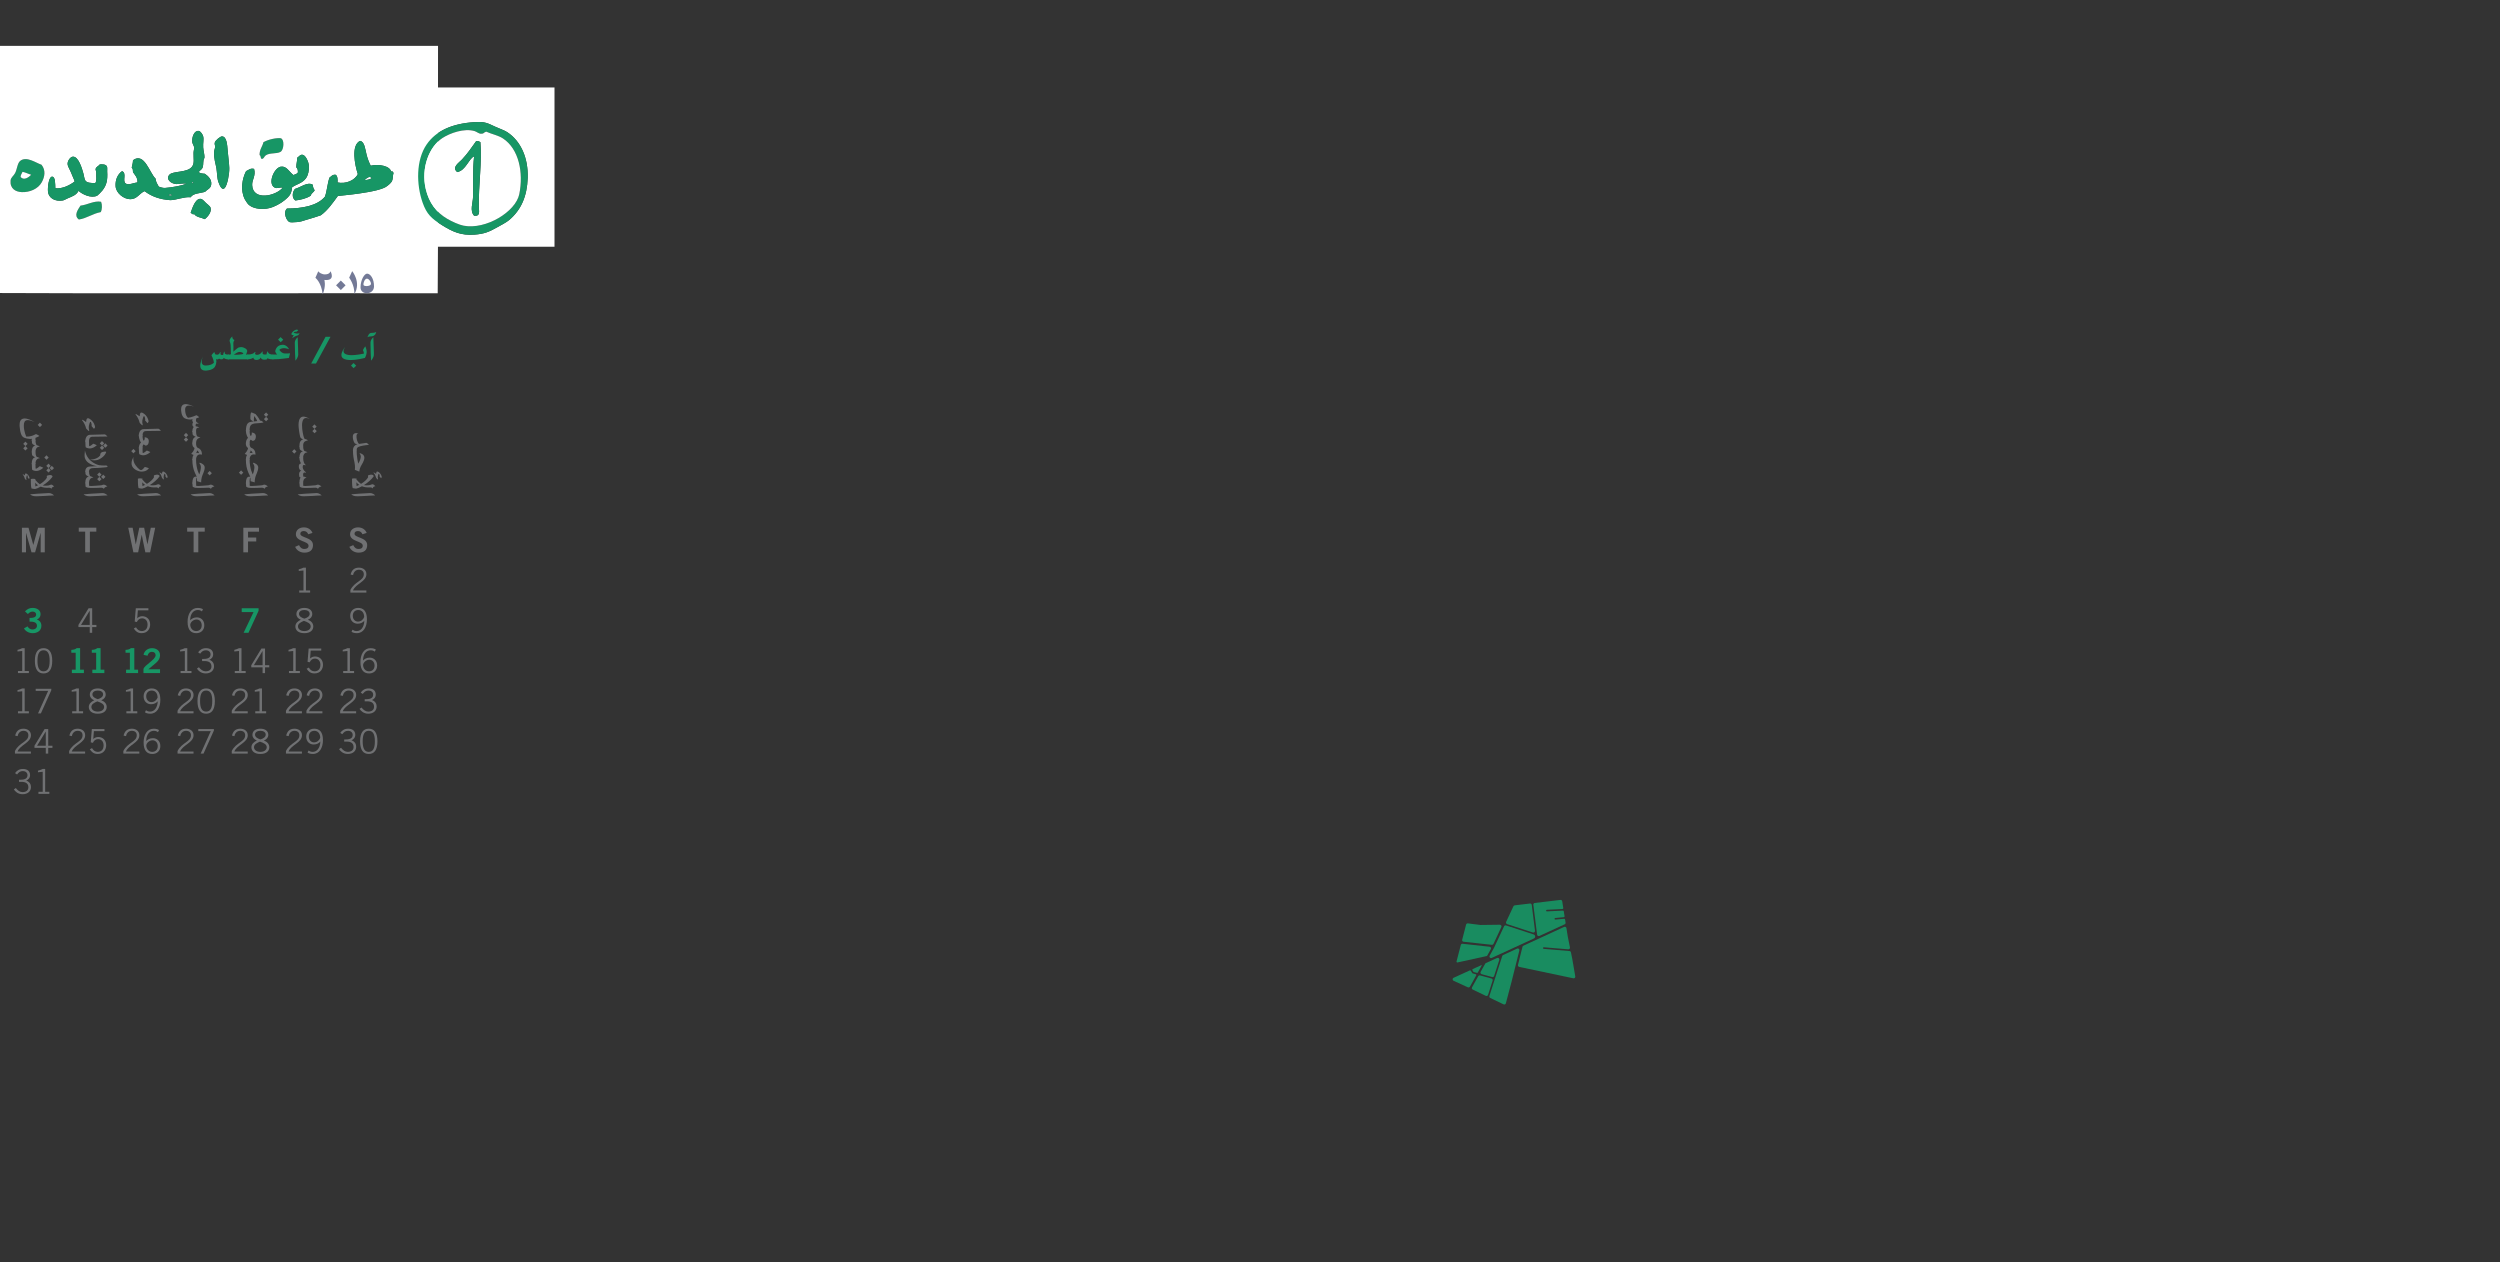 <?xml version="1.0" encoding="utf-8"?>
<!-- Generator: Adobe Illustrator 16.0.0, SVG Export Plug-In . SVG Version: 6.00 Build 0)  -->
<!DOCTYPE svg PUBLIC "-//W3C//DTD SVG 1.1//EN" "http://www.w3.org/Graphics/SVG/1.1/DTD/svg11.dtd">
<svg version="1.1" id="_x30_1-Tareed_Jdeide" xmlns="http://www.w3.org/2000/svg" xmlns:xlink="http://www.w3.org/1999/xlink"
	 x="0px" y="0px" width="1573.961px" height="794.536px" viewBox="222.961 112.551 1573.961 794.536"
	 enable-background="new 222.961 112.551 1573.961 794.536" xml:space="preserve">
<rect x="222.961" y="112.551" width="1573.961" height="794.536" fill="#333333" stroke="none"/>
<path opacity="0.9" fill="#179665" enable-background="new    " d="M1155.821,720.415c0.043-0.066,0.037-0.152-0.013-0.201
	c-0.055-0.049-0.135-0.066-0.194-0.031l-5.433,2.477c-0.123,0.049-0.227,0.166-0.27,0.311c-0.043,0.143-0.025,0.293,0.049,0.41
	l0.576,0.924c0.086,0.137,0.221,0.223,0.367,0.246c-0.025-0.006-0.049-0.006-0.068-0.014l1.955,0.527
	c0.232,0.066,0.465-0.031,0.58-0.232L1155.821,720.415z"/>
<path opacity="0.9" fill="#179665" enable-background="new    " d="M1152.355,726.649c0.074-0.135,0.087-0.293,0.023-0.441
	c-0.061-0.152-0.184-0.25-0.336-0.293l-1.861-0.502c-0.123-0.037-0.227-0.111-0.295-0.232l-0.924-1.48
	c-0.092-0.166-0.27-0.252-0.465-0.238c-0.055,0.006-0.117,0.023-0.178,0.035l-10.228,4.668c-0.36,0.17-0.6,0.531-0.6,0.924
	c0,0.404,0.237,0.76,0.6,0.932l9.015,4.121c0.489,0.219,1.053,0.035,1.315-0.418L1152.355,726.649z"/>
<path opacity="0.9" fill="#179665" enable-background="new    " d="M1162.712,729.913c0.084-0.27,0.062-0.557-0.074-0.795
	c-0.129-0.246-0.354-0.436-0.625-0.502l-7.231-1.961c-0.084-0.023-0.17-0.031-0.262-0.031c-0.367,0-0.705,0.191-0.89,0.521
	l-3.906,7.012c-0.135,0.252-0.166,0.539-0.079,0.809c0.086,0.271,0.28,0.49,0.532,0.605l8.236,3.943
	c0.27,0.135,0.567,0.135,0.838,0.014c0.271-0.105,0.479-0.338,0.563-0.613L1162.712,729.913z"/>
<path opacity="0.9" fill="#179665" enable-background="new    " d="M1166.899,716.897c0.123-0.389,0.006-0.811-0.302-1.066
	c-0.293-0.271-0.723-0.33-1.09-0.158l-7.047,3.207c-0.197,0.092-0.361,0.24-0.467,0.43l-2.834,5.094
	c-0.154,0.275-0.172,0.596-0.049,0.889c0.121,0.287,0.367,0.496,0.674,0.582l6.631,1.801c0.521,0.146,1.059-0.145,1.23-0.674
	L1166.899,716.897z"/>
<path opacity="0.9" fill="#179665" enable-background="new    " d="M1179.526,710.938c0.071-0.309,0.006-0.625-0.185-0.869
	c-0.197-0.246-0.49-0.395-0.803-0.395l0,0c-0.141,0-0.293,0.031-0.422,0.1l-8.83,4.064c-0.252,0.123-0.453,0.352-0.539,0.619
	l-8.09,25.154c-0.152,0.49,0.068,1.012,0.527,1.232l8.42,4.035c0.27,0.121,0.594,0.135,0.869,0.006
	c0.27-0.135,0.471-0.373,0.557-0.668l3.602-13.637L1179.526,710.938z"/>
<path opacity="0.9" fill="#179665" enable-background="new    " d="M1212.854,716.374l-0.857-4.244
	c-0.086-0.445-0.453-0.77-0.906-0.807l-16.229-1.379c-0.275-0.023-0.49-0.27-0.468-0.557c0.025-0.275,0.271-0.49,0.554-0.453
	l15.342,1.291c0.318,0.037,0.629-0.098,0.85-0.336c0.209-0.232,0.295-0.551,0.232-0.875l-1.359-6.748l-0.85-5.383
	c-0.043-0.312-0.24-0.588-0.527-0.742c-0.274-0.141-0.613-0.158-0.899-0.023l-25.673,11.836c-0.288,0.129-0.489,0.381-0.563,0.674
	l-2.846,11.42c-0.068,0.271-0.021,0.551,0.127,0.791c0.147,0.232,0.387,0.396,0.655,0.453l34.086,7.184
	c0.337,0.072,0.675-0.023,0.918-0.264c0.246-0.23,0.355-0.57,0.296-0.906L1212.854,716.374z"/>
<path opacity="0.9" fill="#179665" enable-background="new    " d="M1208.298,691.42c-0.037-0.27-0.276-0.459-0.545-0.428
	l-5.543,0.525c-0.275,0.025-0.527-0.178-0.551-0.453c-0.031-0.287,0.17-0.531,0.459-0.557l5.414-0.52
	c0.146-0.008,0.27-0.086,0.354-0.186c0.084-0.123,0.115-0.258,0.104-0.396l-0.502-3.123c-0.031-0.252-0.259-0.441-0.521-0.424
	l-10.086,0.488c-0.275,0.021-0.516-0.199-0.533-0.488c-0.006-0.275,0.201-0.516,0.484-0.525l9.865-0.484
	c0.147-0.006,0.282-0.072,0.375-0.184c0.092-0.115,0.12-0.25,0.108-0.404l-0.674-4.285c-0.086-0.539-0.582-0.92-1.133-0.852
	l-16.15,1.922c-0.27,0.031-0.514,0.166-0.68,0.387c-0.172,0.201-0.244,0.477-0.215,0.74l2.383,18.842
	c0.043,0.318,0.232,0.605,0.514,0.76c0.283,0.158,0.625,0.164,0.92,0.031l15.894-7.324c0.41-0.184,0.647-0.625,0.582-1.078
	L1208.298,691.42z"/>
<path opacity="0.9" fill="#179665" enable-background="new    " d="M1187.321,682.284c-0.068-0.551-0.57-0.955-1.127-0.887
	l-9.597,1.145c-0.354,0.043-0.659,0.264-0.803,0.576l-4.598,9.834c-0.117,0.27-0.123,0.57-0.006,0.832
	c0.108,0.27,0.336,0.473,0.61,0.564l16.252,5.303c0.339,0.109,0.699,0.037,0.962-0.184c0.27-0.221,0.409-0.557,0.36-0.906
	L1187.321,682.284z"/>
<path opacity="0.9" fill="#179665" enable-background="new    " d="M1188.692,703.399c0.516-0.227,0.825-0.748,0.797-1.305
	c-0.037-0.557-0.404-1.041-0.938-1.213l-17.408-5.682c-0.489-0.16-1.022,0.064-1.243,0.531l-6.361,13.617l-2.719,4.889
	c-0.215,0.385-0.154,0.855,0.141,1.176c0.308,0.33,0.777,0.422,1.17,0.238L1188.692,703.399z"/>
<path opacity="0.9" fill="#179665" enable-background="new    " d="M1168.186,696.204c0.153-0.324,0.129-0.686-0.062-0.98
	c-0.184-0.293-0.514-0.471-0.857-0.471h-0.006l-12.211,0.152l-7.947-1.01c-0.508-0.068-0.985,0.264-1.114,0.76l-2.461,9.539
	c-0.08,0.281-0.031,0.588,0.141,0.834c0.166,0.232,0.428,0.404,0.723,0.428l17.808,1.941c0.036,0,0.079,0,0.11,0
	c0.396,0,0.752-0.227,0.918-0.588L1168.186,696.204z"/>
<path opacity="0.9" fill="#179665" enable-background="new    " d="M1161.564,710.11c0.173-0.301,0.173-0.656,0.021-0.961
	c-0.16-0.301-0.453-0.51-0.791-0.545l-17.035-1.863c-0.502-0.049-0.967,0.27-1.096,0.76l-2.683,10.373
	c-0.043,0.178,0,0.355,0.121,0.49c0.123,0.117,0.308,0.178,0.474,0.135l18.362-4.029c0.148-0.029,0.265-0.113,0.339-0.25
	L1161.564,710.11z"/>
<g>
	<path fill="#179665" d="M387.804,212.615c-1.141-0.559-0.295-1.858-1.42-2.434c-0.075-3.59,1.788-5.243,2.434-8.112
		c3.14-1.748,8.323-2.937,11.357-2.434c0.064,0.011-0.1,0.315-0.203,0.203c2.032,0.501,1.842,7.015-0.406,8.315
		c-2.451,1.417-6.858,0.424-9.329,2.231C389.191,211.149,389.195,212.436,387.804,212.615z"/>
	<path fill="#179665" d="M249.089,216.265c2.776,3.474,2.06,7.527,0.203,10.952c-2.357,4.346-7.697,6.468-12.574,6.287
		c-3.923-0.146-7.565-2.192-7.098-7.301c0.182-1.992,1.855-2.797,2.839-4.665c1.33-2.525,1.402-6.24,3.245-7.707
		C239.663,210.681,245.627,215.147,249.089,216.265z M237.124,220.727c-0.388,1.099-1.164,1.81-1.217,3.245
		c2.073,2.461,5.216,0.213,6.692-1.419C240.679,222.039,239.182,221.103,237.124,220.727z"/>
	<path fill="#FFFFFF" d="M242.599,222.552c-1.476,1.633-4.619,3.88-6.692,1.419c0.053-1.435,0.829-2.146,1.217-3.245
		C239.182,221.103,240.679,222.039,242.599,222.552z"/>
	<path fill="#FFFFFF" d="M456.959,224.783c-1.161,0.661-2.999,1.276-4.462,1.014C453.634,224.916,455.807,222.851,456.959,224.783z"
		/>
	<path fill="#FFFFFF" d="M344.202,227.014c0.443,0.03,0.436,0.511,0.405,1.014C343.905,228.17,343.88,227.317,344.202,227.014z"/>
	<path fill="#FFFFFF" d="M331.223,235.531c-0.877,0.274-1.287,0.095-2.23,0C329.178,234.782,331.091,234.67,331.223,235.531z"/>
	<path fill="#179665" d="M286.607,239.587c0.773,1.992,0.676,4.773-0.203,6.49c-5.078,0.946-9.073,4.03-13.79,4.664
		c-3.335-2.493-0.705-6.016,1.014-8.72C278.038,241.527,282.212,238.759,286.607,239.587z"/>
	<path fill="#FFFFFF" d="M203.256,141.432c98.495,0,196.983,0,295.479,0c-0.136,51.85,0.271,104.238-0.203,155.75
		c-98.425-0.135-197.393,0.271-295.479-0.203c0-51.646,0-103.292,0-154.939C203.036,141.753,203.02,141.466,203.256,141.432z
		 M350.286,218.496c0.826-1.381,0.499-3.19,0.811-5.07c0.138-0.827,0.593-1.166,0.608-1.825c0.043-1.852-0.678-4.136-0.811-6.287
		c-0.178-2.857,0.503-4.794,0-6.895c-0.274-1.142-1.657-3.305-2.839-3.448c-2.708-0.327-4.402,3.711-4.056,7.098
		c0.072,0.703,1.15,2.637,1.217,3.245c0.084,0.764-0.382,2.166-0.405,3.448c-0.073,3.904,0.62,6.379-0.812,8.518
		c-2.829,4.226-12.149,2.727-14.398,5.273c-2.383,2.697,0.724,5.582,4.259,5.881c1.726,0.146,4.187-0.703,6.489-0.203
		c-3.2,1.279-8.961,2.269-13.385,2.637c-1.519,0.126-2.797-0.425-4.056-0.812c-0.859-1.507-1.817-2.915-2.028-5.07
		c-3.683-3.363-7.042-16.877-14.196-11.56c-0.02,1.578-0.411,2.939-0.811,4.664c0.887,0.781,0.695,1.438,0.811,2.839
		c1.215,1.894,2.957,3.263,2.839,6.49c-2.445,0.17-5.739,1.979-7.504,0.608c-2.135-1.658,0.961-6.486-2.23-7.707
		c-2.854,1.99-4.336,5.603-4.056,9.532c0.302,4.231,4.972,8.016,9.126,8.112c4.344,0.101,5.83-3.646,9.126-5.07
		c4.363,3.378,9.817,5.273,16.224,5.678c3.652-0.032,8.846-2.269,12.776-1.825c1.596-2.595,5.964-2.417,9.126-3.447
		c1.295-1.529,3.577-1.973,3.853-4.665c0.323-3.145-1.892-5.147-4.056-6.692c-1.539-0.083-2.972-0.273-3.853-1.014
		C348.511,220.017,349.662,219.54,350.286,218.496z M364.482,230.867c1.582-1.711,2.96-8.848,2.839-12.574
		c-0.097-3.002-0.695-7.121-1.014-10.951c-0.289-3.465-0.563-8.962-3.65-8.923c-0.963,0.012-4.055,2.417-4.461,3.853
		c-0.309,1.093,0.225,1.78,0.203,2.637c-0.025,0.981-0.536,2.053-0.608,3.042c-0.321,4.389,0.957,7.729,1.419,10.545
		c0.451,2.746,0.381,6.267,1.217,8.518C360.953,228.434,362.492,233.02,364.482,230.867z M390.238,210.384
		c2.47-1.807,6.878-0.814,9.329-2.231c2.248-1.3,2.438-7.813,0.406-8.315c0.103,0.113,0.267-0.192,0.203-0.203
		c-3.034-0.503-8.217,0.686-11.357,2.434c-0.646,2.869-2.508,4.522-2.434,8.112c1.125,0.575,0.279,1.875,1.42,2.434
		C389.195,212.436,389.191,211.149,390.238,210.384z M456.351,216.874c-0.963-1.908-1.94-4.273-2.637-7.098
		c-0.843-3.424-1.247-8.072-4.056-8.518c-5.788,2.65-3.325,15.136-1.42,20.888c-1.906,4.039-7.621,6.368-12.776,5.273
		c0.177-1.478,0.069-4.199-1.217-4.867c-2.05-0.158-2.724,1.062-3.854,1.825c-1.419,4.167-1.477,8.101-2.839,11.965
		c-4.766,5.788-14.316,7.463-23.93,7.503c-2.516,2.312-0.418,7.685,1.622,8.518c0.74,0.302,3.143,0.108,4.665,0
		c2.359-0.167,3.847-0.785,5.273-1.217c3.561-1.08,7.263-2.118,9.734-3.042c4.439-3.2,7.51-7.768,10.749-12.168
		c6.057-0.615,11.595-1.154,18.86-2.434c3.176-0.56,8.075-1.548,10.95-3.042c1.422-0.738,3.741-2.742,4.26-3.853
		c0.777-1.672,0.373-3.418,1.014-5.273c-0.521-0.184-0.958-1.817-1.419-0.812c0.211,0.083,0.712,0.787,0,0.608
		C469.016,216.869,461.062,215.68,456.351,216.874z M415.587,224.783c1.424-1.996,2.063-5.064,1.825-8.112
		c-0.161-2.066-1.954-6.498-4.056-6.692c-1.528-0.142-2.093,1.167-3.245,1.825c-0.019,2.115-0.608,3.75-0.608,6.084
		c0.921,0.926,0.991,1.68,1.014,3.245c-0.592,0.895-1.7,1.274-2.839,1.623c-2.728-2.043-4.274-5.843-7.909-5.273
		c-4.316,0.677-8.542,10.839-3.853,13.182c1.605,0.802,2.831-0.277,5.07,0c-4.284,5.337-18.899,8.573-19.266-1.622
		c-0.121-3.362,2.431-5.947,1.217-10.14c-2.147-0.72-3.622,0.785-5.07,1.419c-2.476,4.826-3.685,11.919-0.811,17.644
		c0.301,0.6,1.635,2.627,2.028,3.042c3.341,3.52,10.731,3.921,15.818,1.825c3.82-1.574,6.847-3.585,9.329-6.084
		c1.957-1.97,2.304-3.531,2.636-6.287C409.608,228.508,413.334,227.94,415.587,224.783z M276.669,226.203
		c-0.624-0.973-0.73-2.698-1.217-4.462c-0.784-2.841-3.065-10.919-6.692-10.545c-1.562,0.161-3.382,2.68-3.245,4.665
		c0.115,1.658,1.574,3.678,2.231,5.476c0.724,1.981,1.609,3.523,2.23,5.476c-3.066,2.323-7.591,4.719-12.168,4.259
		c-0.13-2.639,0.103-7.247-2.028-7.301c-2.053-0.052-2.846,6.292-2.636,9.126c0.34,4.607,4.72,6.646,9.329,5.881
		c0.903-0.15,2.08-0.947,3.245-1.42c3.101-1.259,5.379-2.137,6.692-4.664c2.274,2.152,7.913,4.934,11.763,3.042
		c0.403-0.198,2.492-2.29,3.245-3.245c2.703-3.428,3.375-6.611,3.042-11.965c-0.074-1.19,0.207-2.479-0.203-3.245
		c-0.774-1.447-3.167-1.313-4.462-1.217c-0.905,1.161-2.255,1.441-2.636,2.839c-0.143,0.523,0.48,1.654,0.406,2.636
		c-0.165,2.163,0.486,4.628-0.608,6.287C280.526,227.806,277.67,227.762,276.669,226.203z M235.704,213.832
		c-1.843,1.467-1.916,5.182-3.245,7.707c-0.983,1.868-2.657,2.673-2.839,4.665c-0.468,5.109,3.175,7.155,7.098,7.301
		c4.877,0.182,10.217-1.94,12.574-6.287c1.857-3.425,2.573-7.478-0.203-10.952C245.627,215.147,239.663,210.681,235.704,213.832z
		 M408.692,231.476c-1.708,1.941-2.14,5.683,0.203,7.301c3.369-0.387,7.117-1.323,9.734-3.042c0.292-1.669,1.896-2.026,2.434-3.448
		c-0.757-0.797-1.042-2.067-1.216-3.448C416.554,226.838,412.192,230.534,408.692,231.476z M355.559,243.44
		c-0.323-1.175-1.992-2.231-2.839-3.042c-0.795-0.761-2.176-2.437-3.245-2.636c-2.033-0.379-3.528,1.888-4.259,3.245
		c-0.87,1.615-1.545,3.603-2.23,5.476c0.721,0.341,1.161,1.417,2.23,0.812c1.258,2.055,4.479,2.146,6.692,3.245
		C353.66,249.127,356.288,246.091,355.559,243.44z M273.627,242.021c-1.718,2.704-4.349,6.228-1.014,8.72
		c4.717-0.634,8.712-3.718,13.79-4.664c0.879-1.717,0.977-4.498,0.203-6.49C282.212,238.759,278.038,241.527,273.627,242.021z"/>
	<path fill="#179665" d="M360.426,227.014c-0.835-2.251-0.766-5.771-1.217-8.518c-0.462-2.817-1.74-6.157-1.419-10.545
		c0.072-0.989,0.583-2.061,0.608-3.042c0.022-0.856-0.512-1.544-0.203-2.637c0.406-1.437,3.498-3.841,4.461-3.853
		c3.087-0.039,3.362,5.458,3.65,8.923c0.319,3.831,0.917,7.949,1.014,10.951c0.121,3.726-1.258,10.862-2.839,12.574
		C362.492,233.02,360.953,228.434,360.426,227.014z"/>
	<path fill="#179665" d="M348.055,220.93c0.881,0.741,2.314,0.931,3.853,1.014c2.165,1.545,4.379,3.547,4.056,6.692
		c-0.276,2.692-2.558,3.135-3.853,4.665c-3.162,1.03-7.53,0.853-9.126,3.447c-3.931-0.444-9.124,1.793-12.776,1.825
		c-6.407-0.405-11.861-2.3-16.224-5.678c-3.296,1.424-4.782,5.17-9.126,5.07c-4.154-0.096-8.824-3.88-9.126-8.112
		c-0.28-3.929,1.202-7.542,4.056-9.532c3.192,1.221,0.096,6.049,2.23,7.707c1.765,1.37,5.059-0.438,7.504-0.608
		c0.117-3.227-1.624-4.596-2.839-6.49c-0.116-1.402,0.076-2.058-0.811-2.839c0.4-1.725,0.791-3.086,0.811-4.664
		c7.154-5.318,10.513,8.197,14.196,11.56c0.211,2.155,1.169,3.563,2.028,5.07c1.258,0.387,2.537,0.938,4.056,0.812
		c4.423-0.368,10.185-1.357,13.385-2.637c-2.303-0.5-4.764,0.349-6.489,0.203c-3.535-0.299-6.642-3.184-4.259-5.881
		c2.249-2.546,11.57-1.047,14.398-5.273c1.432-2.139,0.739-4.614,0.812-8.518c0.023-1.282,0.489-2.684,0.405-3.448
		c-0.067-0.608-1.145-2.542-1.217-3.245c-0.346-3.387,1.349-7.425,4.056-7.098c1.183,0.143,2.565,2.306,2.839,3.448
		c0.503,2.101-0.178,4.038,0,6.895c0.133,2.151,0.854,4.435,0.811,6.287c-0.016,0.66-0.471,0.998-0.608,1.825
		c-0.312,1.88,0.015,3.689-0.811,5.07C349.662,219.54,348.511,220.017,348.055,220.93z M344.607,228.028
		c0.03-0.503,0.038-0.984-0.405-1.014C343.88,227.317,343.905,228.17,344.607,228.028z M328.992,235.531
		c0.944,0.095,1.353,0.274,2.23,0C331.091,234.67,329.178,234.782,328.992,235.531z"/>
	<path fill="#179665" d="M406.867,230.461c-0.332,2.756-0.679,4.316-2.636,6.287c-2.482,2.499-5.509,4.51-9.329,6.084
		c-5.087,2.096-12.478,1.694-15.818-1.825c-0.393-0.415-1.727-2.442-2.028-3.042c-2.874-5.724-1.665-12.817,0.811-17.644
		c1.449-0.634,2.923-2.139,5.07-1.419c1.214,4.193-1.338,6.778-1.217,10.14c0.366,10.195,14.981,6.959,19.266,1.622
		c-2.239-0.277-3.465,0.802-5.07,0c-4.689-2.343-0.463-12.505,3.853-13.182c3.635-0.57,5.181,3.23,7.909,5.273
		c1.139-0.348,2.247-0.728,2.839-1.623c-0.023-1.565-0.093-2.319-1.014-3.245c0-2.333,0.59-3.969,0.608-6.084
		c1.152-0.659,1.717-1.967,3.245-1.825c2.102,0.195,3.895,4.626,4.056,6.692c0.238,3.048-0.401,6.116-1.825,8.112
		C413.334,227.94,409.608,228.508,406.867,230.461z"/>
	<path fill="#179665" d="M469.33,221.132c0.712,0.178,0.211-0.526,0-0.608c0.461-1.006,0.897,0.628,1.419,0.812
		c-0.641,1.855-0.235,3.601-1.014,5.273c-0.519,1.111-2.839,3.115-4.26,3.853c-2.876,1.494-7.774,2.482-10.95,3.042
		c-7.267,1.279-12.804,1.819-18.86,2.434c-3.238,4.4-6.31,8.968-10.749,12.168c-2.471,0.924-6.173,1.962-9.734,3.042
		c-1.426,0.432-2.914,1.049-5.273,1.217c-1.522,0.108-3.925,0.302-4.665,0c-2.04-0.833-4.138-6.206-1.622-8.518
		c9.614-0.041,19.165-1.716,23.93-7.503c1.362-3.864,1.42-7.798,2.839-11.965c1.129-0.763,1.804-1.983,3.854-1.825
		c1.286,0.668,1.394,3.389,1.217,4.867c5.155,1.095,10.871-1.234,12.776-5.273c-1.905-5.752-4.368-18.238,1.42-20.888
		c2.809,0.446,3.213,5.094,4.056,8.518c0.695,2.825,1.674,5.19,2.637,7.098C461.062,215.68,469.016,216.869,469.33,221.132z
		 M452.497,225.797c1.463,0.262,3.301-0.353,4.462-1.014C455.807,222.851,453.634,224.916,452.497,225.797z"/>
	<path fill="#179665" d="M282.957,227.825c1.095-1.659,0.444-4.125,0.608-6.287c0.075-0.982-0.548-2.113-0.406-2.636
		c0.381-1.398,1.731-1.678,2.636-2.839c1.294-0.097,3.688-0.23,4.462,1.217c0.41,0.766,0.129,2.055,0.203,3.245
		c0.333,5.354-0.339,8.538-3.042,11.965c-0.753,0.955-2.842,3.047-3.245,3.245c-3.85,1.892-9.488-0.89-11.763-3.042
		c-1.313,2.527-3.591,3.405-6.692,4.664c-1.165,0.473-2.342,1.27-3.245,1.42c-4.608,0.764-8.989-1.274-9.329-5.881
		c-0.209-2.834,0.583-9.178,2.636-9.126c2.131,0.054,1.897,4.662,2.028,7.301c4.577,0.46,9.102-1.936,12.168-4.259
		c-0.622-1.953-1.506-3.494-2.23-5.476c-0.657-1.798-2.116-3.818-2.231-5.476c-0.138-1.984,1.683-4.503,3.245-4.665
		c3.627-0.374,5.909,7.705,6.692,10.545c0.487,1.764,0.593,3.489,1.217,4.462C277.67,227.762,280.526,227.806,282.957,227.825z"/>
	<path fill="#179665" d="M419.846,228.839c0.174,1.381,0.459,2.651,1.217,3.448c-0.539,1.422-2.143,1.779-2.435,3.448
		c-2.618,1.719-6.365,2.655-9.734,3.042c-2.342-1.618-1.911-5.36-0.203-7.301C412.192,230.534,416.554,226.838,419.846,228.839z"/>
	<path fill="#179665" d="M351.908,250.539c-2.213-1.099-5.435-1.19-6.692-3.245c-1.07,0.605-1.509-0.471-2.23-0.812
		c0.686-1.873,1.361-3.86,2.23-5.476c0.731-1.357,2.226-3.624,4.259-3.245c1.069,0.199,2.45,1.875,3.245,2.636
		c0.847,0.811,2.516,1.867,2.839,3.042C356.288,246.091,353.66,249.127,351.908,250.539z"/>
</g>
<g>
	<path fill="#FFFFFF" d="M477.438,167.623c31.544,0,63.087,0,94.63,0c0,33.418,0,66.836,0,100.254c-31.653,0-63.309,0-94.96,0
		c0-33.087,0-66.175,0-99.262C477.079,168.146,477.052,167.678,477.438,167.623z M521.444,189.46
		c-13.948,0.945-23.905,5.471-29.778,13.897c-6.962,9.987-6.558,25.598-2.647,36.727c2.577,7.333,5.654,10.109,12.242,14.228
		c6.485,4.055,11.88,6.625,20.515,5.956c6.113-0.474,9.104-1.726,14.228-4.632c2.509-1.423,5.692-2.992,7.61-4.632
		c7.467-6.384,11.199-14.914,11.581-26.47c0.401-12.21-4.117-23.032-12.904-28.786c-1.817-1.19-4.646-2.108-7.279-3.309
		c-4.905-2.236-6.718-3.486-12.903-2.978C521.886,189.478,521.663,189.445,521.444,189.46z"/>
	<path fill="#179665" d="M522.105,189.46c6.187-0.508,8,0.742,12.903,2.978c2.632,1.2,5.461,2.119,7.279,3.309
		c8.787,5.754,13.306,16.576,12.904,28.786c-0.382,11.556-4.113,20.085-11.581,26.47c-1.918,1.64-5.103,3.209-7.61,4.632
		c-5.123,2.906-8.114,4.158-14.228,4.632c-8.635,0.67-14.028-1.901-20.515-5.956c-6.588-4.119-9.666-6.895-12.242-14.228
		c-3.911-11.128-4.314-26.74,2.647-36.727c5.874-8.426,15.831-12.952,29.778-13.897C521.663,189.445,521.886,189.478,522.105,189.46
		z M525.745,196.739c-1.445-0.034-2.555-1.223-3.971-1.654c-6.499-1.981-15.446,1.238-20.184,4.301
		c-8.341,5.394-13.701,18.809-10.588,32.095c2.059,8.786,6.662,14.816,13.566,18.86c2.943,1.724,7.424,3.759,10.257,4.301
		c14.05,2.686,32.812-8.75,35.073-19.853c2.774-13.635-0.276-28.491-10.258-35.072c-2.978-1.964-6.913-2.638-10.588-4.301
		C527.137,196.02,527.921,196.79,525.745,196.739z"/>
	<path fill="#FFFFFF" d="M529.054,195.416c3.675,1.664,7.61,2.337,10.588,4.301c9.981,6.582,13.033,21.437,10.258,35.072
		c-2.261,11.102-21.023,22.539-35.073,19.853c-2.833-0.542-7.312-2.577-10.257-4.301c-6.904-4.043-11.507-10.074-13.566-18.86
		c-3.113-13.286,2.247-26.701,10.588-32.095c4.737-3.062,13.685-6.283,20.184-4.301c1.416,0.432,2.525,1.621,3.971,1.654
		C527.921,196.79,527.137,196.02,529.054,195.416z M522.767,201.372c-2.837,3.982-5.507,7.956-8.934,11.581
		c-2.045,2.164-6.687,4.977-2.978,7.941c5.469-1.149,6.92-8.078,10.588-9.926c-0.946,8.653-0.484,17.377-0.662,25.477
		c-0.084,3.823-2.203,8.829,0.662,11.912c4.154,0.521,3.021-2.93,2.978-5.625c-0.221-13.766,2.11-28.626,0.992-40.697
		C524.688,201.656,524.062,201.179,522.767,201.372z"/>
	<path fill="#179665" d="M525.414,202.033c1.118,12.071-1.213,26.931-0.992,40.697c0.043,2.695,1.177,6.146-2.978,5.625
		c-2.864-3.083-0.746-8.089-0.662-11.912c0.177-8.1-0.284-16.824,0.662-25.477c-3.667,1.848-5.119,8.777-10.589,9.926
		c-3.709-2.964,0.933-5.777,2.979-7.941c3.427-3.625,6.097-7.599,8.934-11.581C524.062,201.179,524.688,201.656,525.414,202.033z"/>
</g>
<g id="_x30_1-CALENDAR">
	<g>
		<path fill="#707173" d="M236.755,460.276v-15.484h4.16l2.981,10.806h0.041l3.003-10.806h4.203v15.484h-2.573v-12.182h-0.043
			l-3.474,12.182h-2.252l-3.431-12.182h-0.043v12.182H236.755z"/>
	</g>
	<g>
		<path fill="#707173" d="M283.608,444.771v2.486h-4.053v13.018h-2.959v-13.018h-4.053v-2.486H283.608z"/>
	</g>
	<g>
		<path fill="#707173" d="M303.698,444.792h2.767l1.951,10.445h0.043l2.208-10.445h3.045l2.037,10.445h0.043l2.122-10.445h2.767
			l-3.216,15.484h-3.002l-2.252-11.024h-0.042l-2.23,11.024h-3.003L303.698,444.792z"/>
	</g>
	<g>
		<path fill="#707173" d="M351.858,444.771v2.486h-4.053v13.018h-2.959v-13.018h-4.053v-2.486H351.858z"/>
	</g>
	<g>
		<path fill="#707173" d="M376.162,460.276v-15.484h9.864v2.487h-6.905v3.688h5.168v2.488h-5.168v6.821H376.162z"/>
	</g>
	<g>
		<path fill="#707173" d="M417.007,448.91c-0.451-1.201-1.372-2.017-2.767-2.017c-1.286,0-2.207,0.516-2.207,1.717
			c0,2.657,7.976,2.102,7.976,7.119c0,3.174-1.994,4.76-5.424,4.76c-2.532,0-4.911-1.414-5.791-3.666l2.445-1.072
			c0.707,1.459,1.629,2.424,3.365,2.424c1.48,0,2.617-0.559,2.617-2.059c0-3.044-7.977-2.445-7.977-7.206
			c0-2.768,2.315-4.332,4.995-4.332c2.488,0,4.547,1.244,5.468,3.495L417.007,448.91z"/>
	</g>
	<g>
		<path fill="#707173" d="M451.132,448.91c-0.451-1.201-1.372-2.017-2.767-2.017c-1.286,0-2.207,0.516-2.207,1.717
			c0,2.657,7.976,2.102,7.976,7.119c0,3.174-1.994,4.76-5.424,4.76c-2.532,0-4.911-1.414-5.791-3.666l2.445-1.072
			c0.707,1.459,1.629,2.424,3.364,2.424c1.48,0,2.617-0.559,2.617-2.059c0-3.044-7.977-2.445-7.977-7.206
			c0-2.768,2.314-4.332,4.995-4.332c2.487,0,4.547,1.244,5.468,3.495L451.132,448.91z"/>
	</g>
	<g>
		<path fill="#707173" d="M411.346,485.624v-1.328h2.681v-12.588l-2.98,0.299V471c1.072-0.322,2.295-0.645,2.98-1.072h1.545v14.367
			h2.637v1.328H411.346z"/>
	</g>
	<g>
		<path fill="#707173" d="M453.62,485.624h-10.058v-1.629c2.682-5.426,8.449-5.746,8.449-9.906c0-1.803-1.158-2.832-3.131-2.832
			c-2.229,0-3.389,1.803-3.646,3.367l-1.521-0.342c0.493-2.145,1.758-4.354,5.21-4.354c2.531,0,4.718,1.459,4.718,4.117
			c0,4.717-6.774,6.002-8.448,10.25h8.428L453.62,485.624L453.62,485.624z"/>
	</g>
	<g>
		<path fill="#179665" d="M241.558,501.604c2.272,0,4.16-0.322,4.16-2.166c0-1.113-0.944-1.846-2.23-1.846
			c-1.308,0-2.188,0.732-2.959,1.545l-1.845-1.672c1.502-1.586,3.131-2.188,4.718-2.188c2.831,0,5.104,1.373,5.104,3.986
			c0,1.543-0.857,2.701-2.338,3.348c1.845,0.58,2.853,1.994,2.853,3.924c0,3.236-2.744,4.654-5.489,4.654
			c-2.188,0-4.396-1.031-5.468-3.004l2.229-1.268c0.75,1.268,1.779,1.953,3.26,1.953c1.373,0,2.681-0.838,2.681-2.338
			c0-2.529-2.81-2.615-4.675-2.615L241.558,501.604L241.558,501.604z"/>
	</g>
	<g>
		<path fill="#707173" d="M281.001,507.331v3.643h-1.544v-3.643h-7.12v-1.332l6.39-10.506h2.274v10.506h2.658v1.332H281.001z
			 M273.968,505.999h5.489v-8.875h-0.064L273.968,505.999z"/>
	</g>
	<g>
		<path fill="#707173" d="M316.39,496.821h-6.646l-0.387,4.953c1.009-0.922,2.08-1.264,3.174-1.264c2.574,0,4.954,1.756,4.954,5.232
			c0,2.357-1.415,5.447-5.361,5.447c-2.638,0-3.967-1.463-4.932-2.963l1.394-0.729c0.75,1.393,1.951,2.357,3.581,2.357
			c2.037,0,3.688-1.199,3.688-4.115c0-2.275-1.329-3.902-3.474-3.902c-1.502,0-2.638,0.898-3.26,2.336l-1.352-0.299l0.688-8.385
			h7.933V496.821L316.39,496.821z"/>
	</g>
	<g>
		<path fill="#707173" d="M350.086,497.487c-0.707-0.557-1.436-0.879-2.637-0.879c-2.445,0-4.718,2.016-4.761,6.475
			c0.943-0.986,2.101-1.844,4.245-1.844c2.317,0,4.654,1.631,4.654,4.975c0,3.303-2.424,4.979-4.997,4.979
			c-3.216,0-5.532-1.889-5.532-7.164c0-4.891,2.188-8.748,6.348-8.748c1.673,0,2.895,0.471,3.345,0.898L350.086,497.487z
			 M346.721,502.569c-1.888,0-3.861,1.545-3.989,3.301c0.085,2.189,1.501,3.988,3.731,3.988c2.188,0,3.495-1.5,3.495-3.602
			C349.958,503.854,348.35,502.569,346.721,502.569z"/>
	</g>
	<g>
		<path fill="#179665" d="M375.142,495.493h10.614v1.607l-6.369,13.873h-3.065l6.261-13.078h-7.44L375.142,495.493L375.142,495.493z
			"/>
	</g>
	<g>
		<path fill="#707173" d="M414.563,511.19c-3.796,0-5.64-1.887-5.64-4.246c0-1.973,1.545-3.346,3.388-4.205v-0.043
			c-1.715-0.643-2.744-1.949-2.744-3.559c0-2.529,2.144-3.859,4.996-3.859s4.996,1.33,4.996,3.859c0,1.609-1.029,2.916-2.745,3.559
			v0.043c1.845,0.666,3.389,2.104,3.389,4.205C420.203,509.303,418.358,511.19,414.563,511.19z M414.563,509.858
			c2.809,0,4.01-1.543,4.01-2.914c0-1.803-1.844-2.703-4.289-3.52c-1.886,0.816-3.73,1.717-3.73,3.52
			C410.553,508.315,411.754,509.858,414.563,509.858z M414.563,496.608c-1.694,0-3.366,0.729-3.366,2.445
			c0,1.67,2.101,2.615,3.366,2.98c1.716-0.43,3.366-1.48,3.366-2.98C417.929,497.336,416.257,496.608,414.563,496.608z"/>
	</g>
	<g>
		<path fill="#707173" d="M444.936,508.981c0.707,0.555,1.437,0.877,2.638,0.877c2.444,0,4.566-2.186,4.761-6.475
			c-0.943,0.986-2.102,1.844-4.245,1.844c-2.315,0-4.654-1.629-4.654-4.973c0-3.305,2.424-4.977,4.997-4.977
			c3.218,0,5.532,1.885,5.532,7.162c0,4.891-2.188,8.75-6.348,8.75c-1.672,0-2.896-0.475-3.347-0.902L444.936,508.981z
			 M448.302,503.897c1.888,0,3.347-1.244,3.944-2.871c-0.042-2.701-1.457-4.418-3.688-4.418c-2.188,0-3.494,1.5-3.494,3.602
			C445.064,502.612,446.672,503.897,448.302,503.897z"/>
	</g>
	<g>
		<path fill="#707173" d="M234.276,536.323v-1.328h2.68v-12.588l-2.979,0.299v-1.004c1.072-0.322,2.294-0.646,2.979-1.074h1.544
			v14.367h2.639v1.328H234.276z"/>
		<path fill="#707173" d="M250.385,520.627c3.365,0,5.468,2.357,5.468,7.955s-2.103,7.957-5.468,7.957
			c-3.367,0-5.468-2.359-5.468-7.957S247.018,520.627,250.385,520.627z M250.385,535.209c2.509,0,3.838-1.93,3.838-6.627
			c0-4.695-1.329-6.625-3.838-6.625c-2.51,0-3.839,1.93-3.839,6.625C246.546,533.28,247.875,535.209,250.385,535.209z"/>
	</g>
	<g>
		<path fill="#179665" d="M268.208,536.323v-2.143h2.401V523.5h-2.744v-1.799c1.415-0.066,2.658-0.387,3.366-1.074h2.166v13.553
			h2.379v2.143H268.208z"/>
		<path fill="#179665" d="M281.1,536.323v-2.143h2.402V523.5h-2.745v-1.799c1.416-0.066,2.658-0.387,3.367-1.074h2.165v13.553h2.38
			v2.143H281.1z"/>
	</g>
	<g>
		<path fill="#179665" d="M302.333,536.323v-2.143h2.401V523.5h-2.744v-1.799c1.415-0.066,2.658-0.387,3.366-1.074h2.166v13.553
			h2.379v2.143H302.333z"/>
		<path fill="#179665" d="M313.295,536.323v-2.551c0.471-2.422,7.634-5.854,7.634-8.684c0-1.352-0.88-2.146-2.294-2.146
			c-1.544,0-2.445,1.031-2.788,2.445l-2.487-0.535c0.321-2.379,2.552-4.225,5.317-4.225c2.725,0,5.04,1.566,5.04,4.461
			c0,3.773-3.475,5.316-7.334,8.834h7.334v2.4H313.295L313.295,536.323z"/>
	</g>
	<g>
		<path fill="#707173" d="M336.651,536.323v-1.328h2.68v-12.588l-2.979,0.299v-1.004c1.072-0.322,2.294-0.646,2.979-1.074h1.544
			v14.367h2.639v1.328H336.651z"/>
		<path fill="#707173" d="M348.192,532.637c1.18,1.586,2.638,2.572,4.246,2.572c2.273,0,3.646-1.158,3.646-3.002
			c0-2.166-1.287-3.473-4.375-3.473h-1.521v-1.332h0.922c3.087,0,4.418-0.984,4.418-2.895c0-1.566-1.353-2.551-2.831-2.551
			c-1.887,0-2.702,0.814-3.731,2.143l-1.266-0.855c1.051-1.459,2.51-2.617,4.997-2.617c2.744,0,4.459,1.416,4.459,3.859
			c0,1.865-1.2,2.961-2.401,3.432c2.445,0.943,2.959,2.703,2.959,4.117c0,2.637-2.036,4.504-5.274,4.504
			c-2.96,0-4.76-1.846-5.49-3.047L348.192,532.637z"/>
	</g>
	<g>
		<path fill="#707173" d="M370.776,536.323v-1.328h2.68v-12.588l-2.979,0.299v-1.004c1.072-0.322,2.294-0.646,2.979-1.074H375
			v14.367h2.639v1.328H370.776z"/>
		<path fill="#707173" d="M389.823,532.68v3.645h-1.544v-3.645h-7.119v-1.33l6.39-10.508h2.273v10.508h2.658v1.33H389.823z
			 M382.79,531.35h5.489v-8.877h-0.064L382.79,531.35z"/>
	</g>
	<g>
		<path fill="#707173" d="M404.901,536.323v-1.328h2.68v-12.588l-2.979,0.299v-1.004c1.072-0.322,2.294-0.646,2.979-1.074h1.544
			v14.367h2.639v1.328H404.901z"/>
		<path fill="#707173" d="M425.212,522.17h-6.647l-0.386,4.953c1.008-0.92,2.079-1.264,3.174-1.264c2.572,0,4.952,1.758,4.952,5.232
			c0,2.359-1.415,5.447-5.359,5.447c-2.639,0-3.968-1.461-4.933-2.961l1.394-0.73c0.751,1.396,1.952,2.359,3.582,2.359
			c2.036,0,3.688-1.201,3.688-4.117c0-2.271-1.329-3.9-3.474-3.9c-1.501,0-2.638,0.896-3.26,2.336l-1.351-0.299l0.687-8.387h7.934
			L425.212,522.17L425.212,522.17z"/>
	</g>
	<g>
		<path fill="#707173" d="M439.026,536.323v-1.328h2.68v-12.588l-2.979,0.299v-1.004c1.072-0.322,2.295-0.646,2.979-1.074h1.544
			v14.367h2.639v1.328H439.026z"/>
		<path fill="#707173" d="M458.908,522.836c-0.707-0.557-1.437-0.879-2.637-0.879c-2.444,0-4.718,2.016-4.762,6.475
			c0.943-0.982,2.103-1.844,4.246-1.844c2.316,0,4.653,1.631,4.653,4.975c0,3.305-2.423,4.979-4.996,4.979
			c-3.216,0-5.533-1.887-5.533-7.162c0-4.891,2.188-8.75,6.348-8.75c1.675,0,2.896,0.473,3.347,0.9L458.908,522.836z
			 M455.542,527.918c-1.888,0-3.86,1.545-3.988,3.301c0.085,2.189,1.5,3.99,3.73,3.99c2.188,0,3.495-1.502,3.495-3.604
			C458.78,529.204,457.171,527.918,455.542,527.918z"/>
	</g>
	<g>
		<path fill="#707173" d="M234.276,561.674v-1.328h2.68v-12.59l-2.979,0.301v-1.006c1.072-0.32,2.294-0.645,2.979-1.072h1.544
			v14.367h2.639v1.328H234.276L234.276,561.674z"/>
		<path fill="#707173" d="M245.431,547.522v-1.328h9.821v0.941l-6.541,14.539h-1.801l6.369-14.152H245.431z"/>
	</g>
	<g>
		<path fill="#707173" d="M268.401,561.674v-1.328h2.68v-12.59l-2.979,0.301v-1.006c1.072-0.32,2.294-0.645,2.979-1.072h1.544
			v14.367h2.639v1.328H268.401L268.401,561.674z"/>
		<path fill="#707173" d="M284.51,561.889c-3.796,0-5.641-1.887-5.641-4.244c0-1.975,1.545-3.348,3.389-4.203v-0.043
			c-1.716-0.645-2.745-1.951-2.745-3.562c0-2.529,2.145-3.857,4.997-3.857c2.852,0,4.995,1.328,4.995,3.857
			c0,1.609-1.029,2.918-2.744,3.562v0.043c1.845,0.664,3.388,2.102,3.388,4.203C290.149,560.002,288.305,561.889,284.51,561.889z
			 M284.51,560.559c2.808,0,4.009-1.545,4.009-2.916c0-1.803-1.843-2.701-4.288-3.518c-1.887,0.814-3.731,1.715-3.731,3.518
			C280.5,559.014,281.701,560.559,284.51,560.559z M284.51,547.307c-1.695,0-3.367,0.73-3.367,2.445c0,1.67,2.102,2.615,3.367,2.98
			c1.715-0.428,3.365-1.48,3.365-2.98C287.875,548.036,286.204,547.307,284.51,547.307z"/>
	</g>
	<g>
		<path fill="#707173" d="M302.526,561.674v-1.328h2.68v-12.59l-2.979,0.301v-1.006c1.072-0.32,2.294-0.645,2.979-1.072h1.544
			v14.367h2.639v1.328H302.526L302.526,561.674z"/>
		<path fill="#707173" d="M314.882,559.68c0.707,0.559,1.436,0.881,2.637,0.881c2.445,0,4.568-2.188,4.761-6.477
			c-0.943,0.984-2.101,1.844-4.245,1.844c-2.315,0-4.654-1.631-4.654-4.975c0-3.303,2.424-4.977,4.997-4.977
			c3.217,0,5.532,1.887,5.532,7.162c0,4.891-2.188,8.75-6.348,8.75c-1.672,0-2.895-0.473-3.345-0.9L314.882,559.68z M318.25,554.596
			c1.886,0,3.345-1.244,3.944-2.871c-0.042-2.699-1.458-4.418-3.688-4.418c-2.188,0-3.495,1.5-3.495,3.605
			C315.01,553.313,316.619,554.596,318.25,554.596z"/>
	</g>
	<g>
		<path fill="#707173" d="M344.799,561.674h-10.057v-1.631c2.681-5.424,8.449-5.746,8.449-9.904c0-1.803-1.158-2.832-3.131-2.832
			c-2.23,0-3.389,1.803-3.646,3.367l-1.521-0.344c0.492-2.145,1.758-4.354,5.21-4.354c2.531,0,4.718,1.459,4.718,4.119
			c0,4.717-6.775,6.002-8.449,10.25h8.428L344.799,561.674L344.799,561.674z"/>
		<path fill="#707173" d="M352.76,545.979c3.365,0,5.468,2.357,5.468,7.953c0,5.6-2.103,7.957-5.468,7.957
			c-3.367,0-5.468-2.357-5.468-7.957C347.292,548.336,349.393,545.979,352.76,545.979z M352.76,560.559
			c2.509,0,3.838-1.93,3.838-6.627c0-4.693-1.329-6.625-3.838-6.625c-2.51,0-3.839,1.932-3.839,6.625
			C348.921,558.629,350.25,560.559,352.76,560.559z"/>
	</g>
	<g>
		<path fill="#707173" d="M378.924,561.674h-10.057v-1.631c2.681-5.424,8.449-5.746,8.449-9.904c0-1.803-1.158-2.832-3.131-2.832
			c-2.23,0-3.389,1.803-3.646,3.367l-1.521-0.344c0.492-2.145,1.758-4.354,5.21-4.354c2.531,0,4.718,1.459,4.718,4.119
			c0,4.717-6.775,6.002-8.449,10.25h8.428L378.924,561.674L378.924,561.674z"/>
		<path fill="#707173" d="M383.668,561.674v-1.328h2.68v-12.59l-2.979,0.301v-1.006c1.071-0.32,2.294-0.645,2.979-1.072h1.545
			v14.367h2.637v1.328H383.668L383.668,561.674z"/>
	</g>
	<g>
		<path fill="#707173" d="M413.049,561.674h-10.057v-1.631c2.681-5.424,8.449-5.746,8.449-9.904c0-1.803-1.158-2.832-3.131-2.832
			c-2.23,0-3.389,1.803-3.646,3.367l-1.521-0.344c0.492-2.145,1.758-4.354,5.21-4.354c2.531,0,4.718,1.459,4.718,4.119
			c0,4.717-6.775,6.002-8.449,10.25h8.428L413.049,561.674L413.049,561.674z"/>
		<path fill="#707173" d="M425.941,561.674h-10.057v-1.631c2.68-5.424,8.448-5.746,8.448-9.904c0-1.803-1.157-2.832-3.131-2.832
			c-2.23,0-3.388,1.803-3.646,3.367l-1.522-0.344c0.494-2.145,1.759-4.354,5.21-4.354c2.532,0,4.718,1.459,4.718,4.119
			c0,4.717-6.775,6.002-8.448,10.25h8.427V561.674L425.941,561.674z"/>
	</g>
	<g>
		<path fill="#707173" d="M447.174,561.674h-10.057v-1.631c2.681-5.424,8.449-5.746,8.449-9.904c0-1.803-1.158-2.832-3.132-2.832
			c-2.229,0-3.389,1.803-3.646,3.367l-1.521-0.344c0.492-2.145,1.759-4.354,5.21-4.354c2.531,0,4.719,1.459,4.719,4.119
			c0,4.717-6.775,6.002-8.449,10.25h8.428L447.174,561.674L447.174,561.674z"/>
		<path fill="#707173" d="M450.567,557.987c1.18,1.586,2.638,2.572,4.245,2.572c2.273,0,3.646-1.158,3.646-3.002
			c0-2.166-1.287-3.473-4.375-3.473h-1.521v-1.33h0.923c3.087,0,4.418-0.986,4.418-2.895c0-1.566-1.354-2.555-2.831-2.555
			c-1.888,0-2.702,0.814-3.731,2.145l-1.266-0.855c1.051-1.459,2.51-2.617,4.997-2.617c2.744,0,4.459,1.416,4.459,3.859
			c0,1.865-1.2,2.961-2.401,3.434c2.445,0.941,2.959,2.701,2.959,4.115c0,2.639-2.036,4.504-5.273,4.504
			c-2.96,0-4.761-1.846-5.49-3.047L450.567,557.987z"/>
	</g>
	<g>
		<path fill="#707173" d="M242.424,587.024h-10.057v-1.631c2.681-5.424,8.449-5.746,8.449-9.904c0-1.803-1.158-2.832-3.131-2.832
			c-2.23,0-3.389,1.801-3.646,3.367l-1.521-0.342c0.492-2.146,1.758-4.355,5.21-4.355c2.531,0,4.718,1.461,4.718,4.119
			c0,4.717-6.775,6.002-8.449,10.25h8.428L242.424,587.024L242.424,587.024z"/>
		<path fill="#707173" d="M253.323,583.379v3.646h-1.544v-3.646h-7.119v-1.33l6.39-10.506h2.273v10.506h2.658v1.33H253.323z
			 M246.29,582.049h5.489v-8.877h-0.064L246.29,582.049z"/>
	</g>
	<g>
		<path fill="#707173" d="M276.549,587.024h-10.057v-1.631c2.681-5.424,8.449-5.746,8.449-9.904c0-1.803-1.158-2.832-3.131-2.832
			c-2.23,0-3.389,1.801-3.646,3.367l-1.521-0.342c0.492-2.146,1.758-4.355,5.21-4.355c2.531,0,4.718,1.461,4.718,4.119
			c0,4.717-6.775,6.002-8.449,10.25h8.428L276.549,587.024L276.549,587.024z"/>
		<path fill="#707173" d="M288.712,572.872h-6.647l-0.386,4.953c1.008-0.922,2.079-1.266,3.174-1.266
			c2.573,0,4.953,1.758,4.953,5.234c0,2.357-1.415,5.445-5.36,5.445c-2.639,0-3.968-1.459-4.933-2.961l1.394-0.73
			c0.751,1.396,1.952,2.359,3.582,2.359c2.036,0,3.688-1.201,3.688-4.115c0-2.275-1.329-3.902-3.474-3.902
			c-1.501,0-2.638,0.898-3.26,2.338l-1.351-0.303l0.687-8.383h7.934L288.712,572.872L288.712,572.872z"/>
	</g>
	<g>
		<path fill="#707173" d="M310.674,587.024h-10.057v-1.631c2.681-5.424,8.449-5.746,8.449-9.904c0-1.803-1.158-2.832-3.131-2.832
			c-2.23,0-3.389,1.801-3.646,3.367l-1.521-0.342c0.492-2.146,1.758-4.355,5.21-4.355c2.531,0,4.718,1.461,4.718,4.119
			c0,4.717-6.775,6.002-8.449,10.25h8.428L310.674,587.024L310.674,587.024z"/>
		<path fill="#707173" d="M322.408,573.536c-0.707-0.557-1.436-0.879-2.637-0.879c-2.444,0-4.717,2.018-4.761,6.475
			c0.943-0.982,2.102-1.842,4.246-1.842c2.316,0,4.653,1.629,4.653,4.973c0,3.307-2.423,4.979-4.996,4.979
			c-3.216,0-5.533-1.889-5.533-7.162c0-4.891,2.188-8.75,6.348-8.75c1.674,0,2.895,0.473,3.346,0.902L322.408,573.536z
			 M319.042,578.62c-1.888,0-3.86,1.543-3.988,3.301c0.085,2.189,1.5,3.988,3.73,3.988c2.188,0,3.495-1.5,3.495-3.604
			C322.28,579.905,320.671,578.62,319.042,578.62z"/>
	</g>
	<g>
		<path fill="#707173" d="M344.799,587.024h-10.057v-1.631c2.681-5.424,8.449-5.746,8.449-9.904c0-1.803-1.158-2.832-3.131-2.832
			c-2.23,0-3.389,1.801-3.646,3.367l-1.521-0.342c0.492-2.146,1.758-4.355,5.21-4.355c2.531,0,4.718,1.461,4.718,4.119
			c0,4.717-6.775,6.002-8.449,10.25h8.428L344.799,587.024L344.799,587.024z"/>
		<path fill="#707173" d="M347.806,572.872v-1.328h9.821v0.941l-6.541,14.539h-1.801l6.369-14.152H347.806z"/>
	</g>
	<g>
		<path fill="#707173" d="M378.924,587.024h-10.057v-1.631c2.681-5.424,8.449-5.746,8.449-9.904c0-1.803-1.158-2.832-3.131-2.832
			c-2.23,0-3.389,1.801-3.646,3.367l-1.521-0.342c0.492-2.146,1.758-4.355,5.21-4.355c2.531,0,4.718,1.461,4.718,4.119
			c0,4.717-6.775,6.002-8.449,10.25h8.428L378.924,587.024L378.924,587.024z"/>
		<path fill="#707173" d="M386.885,587.239c-3.796,0-5.641-1.887-5.641-4.244c0-1.973,1.545-3.348,3.389-4.205v-0.043
			c-1.716-0.643-2.745-1.951-2.745-3.561c0-2.529,2.145-3.859,4.997-3.859c2.852,0,4.995,1.33,4.995,3.859
			c0,1.609-1.029,2.918-2.744,3.561v0.043c1.845,0.664,3.388,2.102,3.388,4.205C392.524,585.354,390.68,587.239,386.885,587.239z
			 M386.885,585.909c2.808,0,4.009-1.543,4.009-2.914c0-1.803-1.843-2.705-4.288-3.52c-1.887,0.814-3.731,1.717-3.731,3.52
			C382.875,584.366,384.076,585.909,386.885,585.909z M386.885,572.657c-1.695,0-3.367,0.729-3.367,2.445
			c0,1.672,2.102,2.615,3.367,2.98c1.715-0.428,3.365-1.48,3.365-2.98C390.25,573.385,388.579,572.657,386.885,572.657z"/>
	</g>
	<g>
		<path fill="#707173" d="M413.049,587.024h-10.057v-1.631c2.681-5.424,8.449-5.746,8.449-9.904c0-1.803-1.158-2.832-3.131-2.832
			c-2.23,0-3.389,1.801-3.646,3.367l-1.521-0.342c0.492-2.146,1.758-4.355,5.21-4.355c2.531,0,4.718,1.461,4.718,4.119
			c0,4.717-6.775,6.002-8.449,10.25h8.428L413.049,587.024L413.049,587.024z"/>
		<path fill="#707173" d="M417.257,585.03c0.707,0.557,1.436,0.879,2.637,0.879c2.445,0,4.568-2.186,4.761-6.475
			c-0.943,0.984-2.102,1.844-4.245,1.844c-2.315,0-4.654-1.631-4.654-4.975c0-3.303,2.424-4.977,4.997-4.977
			c3.217,0,5.532,1.887,5.532,7.162c0,4.891-2.188,8.75-6.348,8.75c-1.672,0-2.895-0.475-3.345-0.9L417.257,585.03z
			 M420.625,579.948c1.886,0,3.345-1.244,3.944-2.873c-0.042-2.701-1.458-4.418-3.688-4.418c-2.188,0-3.495,1.502-3.495,3.604
			C417.385,578.663,418.994,579.948,420.625,579.948z"/>
	</g>
	<g>
		<path fill="#707173" d="M437.675,583.336c1.181,1.588,2.637,2.572,4.245,2.572c2.273,0,3.646-1.158,3.646-3.002
			c0-2.164-1.287-3.473-4.375-3.473h-1.522v-1.33h0.922c3.088,0,4.418-0.986,4.418-2.895c0-1.566-1.352-2.553-2.831-2.553
			c-1.887,0-2.701,0.814-3.73,2.145l-1.267-0.857c1.053-1.459,2.511-2.617,4.997-2.617c2.745,0,4.46,1.418,4.46,3.859
			c0,1.867-1.2,2.961-2.401,3.434c2.444,0.941,2.96,2.701,2.96,4.115c0,2.639-2.037,4.504-5.275,4.504
			c-2.959,0-4.76-1.846-5.489-3.047L437.675,583.336z"/>
		<path fill="#707173" d="M455.135,571.327c3.365,0,5.468,2.359,5.468,7.955c0,5.6-2.103,7.957-5.468,7.957
			c-3.367,0-5.468-2.357-5.468-7.957C449.667,573.688,451.768,571.327,455.135,571.327z M455.135,585.909
			c2.509,0,3.838-1.93,3.838-6.627c0-4.695-1.329-6.625-3.838-6.625c-2.51,0-3.839,1.93-3.839,6.625
			C451.296,583.979,452.625,585.909,455.135,585.909z"/>
	</g>
	<g>
		<path fill="#707173" d="M232.925,608.688c1.18,1.588,2.637,2.57,4.245,2.57c2.273,0,3.646-1.158,3.646-3
			c0-2.166-1.287-3.475-4.375-3.475h-1.522v-1.33h0.922c3.088,0,4.418-0.984,4.418-2.895c0-1.566-1.352-2.551-2.831-2.551
			c-1.887,0-2.701,0.814-3.731,2.143l-1.266-0.855c1.052-1.461,2.51-2.619,4.997-2.619c2.745,0,4.46,1.418,4.46,3.859
			c0,1.867-1.201,2.961-2.402,3.434c2.445,0.941,2.96,2.701,2.96,4.115c0,2.639-2.037,4.504-5.275,4.504
			c-2.959,0-4.76-1.846-5.489-3.047L232.925,608.688z"/>
		<path fill="#707173" d="M247.168,612.374v-1.328h2.68v-12.588l-2.979,0.299v-1.006c1.071-0.322,2.294-0.645,2.979-1.074h1.545
			v14.369h2.637v1.328H247.168L247.168,612.374z"/>
	</g>
	<g>
		<path fill="#707173" d="M242.964,388.733c-0.749,0.304-1.614,0.116-1.614,0.116s-2.575-0.116-3.98-1.218
			c-1.965-1.545-2.082-7.49-2.082-7.49c-0.118-8.051,9.479-1.824,9.479-1.824c-4.05-1.825-6.812-2.13-6.812,2.105
			c0,3.886,1.545,6.999,1.545,6.999c3.441,0.141,6.016-1.568,6.016-1.568c0.702,0.07,2.294,1.193,2.294,1.193
			c-0.914,0.491-1.85,0.938-2.528,1.171c0,0.306,0,0.865,0,1.872h-2.317C242.964,389.412,242.964,389.366,242.964,388.733z
			 M248.091,378.644l1.381,1.43l-1.381,1.381l-1.382-1.381L248.091,378.644z"/>
		<path fill="#707173" d="M238.961,390.577l1.382,1.429l-1.382,1.381l-1.381-1.381L238.961,390.577z M238.961,393.386l1.382,1.429
			l-1.382,1.381l-1.381-1.381L238.961,393.386z M242.964,397.271c-0.022-2.106,0.491-3.839,2.178-4.144c0,0-1.171-0.538-1.709-1.076
			c-0.282-0.305-0.445-0.796-0.469-2.458h2.317c0.024,2.902,0.913,3.276,0.913,3.276s1.077,0.305,1.592,0.608
			c0.352,0.258,0.141,0.258,0.141,0.258c-1.615,0-2.646,1.287-2.646,3.533h-2.317V397.271z"/>
		<path fill="#707173" d="M242.964,404.619c-0.022-2.105,0.491-3.838,2.178-4.144c0,0-1.171-0.538-1.709-1.075
			c-0.282-0.306-0.445-0.797-0.469-2.458h2.317c0.024,2.901,0.913,3.276,0.913,3.276s1.077,0.306,1.592,0.609
			c0.352,0.256,0.141,0.256,0.141,0.256c-1.615,0-2.646,1.287-2.646,3.534L242.964,404.619L242.964,404.619z M252.234,399.189
			l1.381,1.429l-1.381,1.38l-1.382-1.38L252.234,399.189z"/>
		<path fill="#707173" d="M245.282,404.125c0,3.019,0.141,3.511,0.141,3.511c0.749,0.117,2.505-1.545,2.505-1.545
			c0.233-0.07,2.294,0.937,2.294,0.937s-2.2,2.199-4.752,2.037c0,0-1.404-0.141-2.247-0.727c0,0-0.258-1.077-0.258-4.213H245.282
			L245.282,404.125z M253.474,404.43l1.381,1.428l-1.381,1.381l-1.38-1.381L253.474,404.43z M253.498,407.238l1.382,1.429
			l-1.382,1.381l-1.381-1.381L253.498,407.238z M255.582,405.833l1.381,1.428l-1.381,1.381l-1.382-1.381L255.582,405.833z"/>
		<path fill="#707173" d="M240.484,412.902c0,0-0.305-2.015-0.773-0.634c-0.468,1.383-0.14,2.014-0.094,2.364
			c0.047,0.327-0.256,0.116-0.256,0.116l-0.469-0.468c0,0-0.258-0.164-0.327-0.444c-0.353-1.567-1.218-2.458-1.265-2.505
			c-0.047-0.117-0.094-0.164,0.047-0.233c0.233,0,1.218,0.749,1.218,0.749c0.069,0,0.116-0.469,0.116-0.469s0.023-1.171,1.029-0.585
			c1.498,0.89,1.873,2.481,1.826,2.785c-0.07,0.305-0.351,0.538-0.351,0.538l-0.82-0.959L240.484,412.902z M255.417,420.321
			c0,0-0.632-0.772-1.498-0.702c-2.2,0.188-3.956-0.164-5.314-0.702c-1.498,0.843-2.808,1.381-3.58,1.498
			c-0.445,0.069-2.247-0.351-2.247-0.351c-0.468-1.171-0.398-5.923-0.398-5.923c0.982-0.398,2.974,0,2.974,0
			c-0.235,0.163-0.211,0.516-0.211,0.516c1.193,1.403,2.13,2.247,2.902,2.762c2.152-1.311,3.301-2.574,3.581-2.927
			c1.1-1.356,0.89-1.475,0.89-1.475s-0.398-0.864,0.281-1.075c0.654-0.211,1.45-0.398,2.176-0.281c1.265,0.21,1.007,1.1,1.007,1.1
			c-1.568,2.153-3.932,4.05-6.109,5.433c1.498,0.326,3.44,0.021,3.44,0.021s0.843-0.141,1.358-0.422
			c1.124-0.632,2.364,1.124,2.364,1.124C255.346,419.104,255.417,420.321,255.417,420.321z M245.095,416.389l0.163,2.435
			c0.608-0.257,1.171-0.516,1.662-0.772C245.68,417.232,245.095,416.389,245.095,416.389z"/>
		<path fill="#707173" d="M256.962,424.46c-2.785,0.071-4.19,0.235-5.572,0.305c-1.31,0.07-3.837,0.188-5.477,0.233
			c-2.387,0.071-3.44-0.725-3.908-1.122c-0.142-0.118,0-0.118,0-0.118c1.614-0.093,4.799-0.396,4.799-0.396l6.717-0.374
			C255.604,422.87,256.962,424.46,256.962,424.46z"/>
	</g>
	<g>
		<path fill="#707173" d="M280.715,380.213c0,0-0.469-3.813-1.381-1.193c-0.938,2.646-0.328,3.862-0.211,4.519
			c0.047,0.606-0.491,0.234-0.491,0.234l-0.913-0.891c0,0-0.491-0.352-0.632-0.891c-0.727-2.972-2.317-4.682-2.411-4.797
			c-0.141-0.211-0.188-0.329,0.094-0.375c0.375,0,2.317,1.403,2.317,1.403c0.163,0,0.233-0.913,0.233-0.913s0.024-2.294,2.014-1.101
			c2.785,1.662,3.534,4.683,3.464,5.29c-0.163,0.633-0.703,1.03-0.703,1.03l-1.544-1.803L280.715,380.213z"/>
		<path fill="#707173" d="M276.666,390.556c0,0-0.211-4.166,2.996-4.261l9.269-0.256c0.492-0.024,1.687,1.334,1.687,1.334
			c-0.913,0-6.555,0.14-9.573,0.14c-2.271,0-2.061,3.043-2.061,3.043H276.666L276.666,390.556z"/>
		<path fill="#707173" d="M278.983,389.946c0,3.019,0.141,3.51,0.141,3.51c0.749,0.118,2.505-1.543,2.505-1.543
			c0.233-0.071,2.294,0.936,2.294,0.936s-2.2,2.2-4.752,2.036c0,0-1.404-0.14-2.247-0.725c0,0-0.258-1.077-0.258-4.214H278.983
			L278.983,389.946z M287.175,390.25l1.381,1.427l-1.381,1.382l-1.381-1.382L287.175,390.25z M287.199,393.059l1.382,1.429
			l-1.382,1.381l-1.381-1.381L287.199,393.059z M289.283,391.655l1.381,1.428l-1.381,1.38l-1.382-1.38L289.283,391.655z"/>
		<path fill="#707173" d="M276.666,409.464c0,0-0.258-3.041,2.832-3.205c3.02-0.164,4.564-0.211,4.564-0.211
			s-8.356-1.03-7.841-7.326l0.211-2.574c1.615,7.841,8.895,9.27,8.895,9.27c3.019,0.468,4.213,0,4.892,0.303
			c0.702,0.47,0.679,0.938-0.491,1.007c0,0-4.845,0.491-8.146,0.517c-2.833,0.022-2.599,2.223-2.599,2.223h-2.317V409.464z
			 M286.051,399.26c0,0-0.233-1.803,1.616-2.177c1.638-0.328,2.574-0.469,1.872,0.796c-0.679,1.545-2.341,2.973-4.144,3.861
			c-2.621,1.287-5.781,0.211-5.781,0.211S284.015,402.022,286.051,399.26z"/>
		<path fill="#707173" d="M276.666,416.788c-0.022-2.106,0.491-3.838,2.178-4.144c0,0-1.171-0.537-1.709-1.075
			c-0.282-0.306-0.445-0.797-0.469-2.458h2.317c0.023,2.901,0.912,3.275,0.912,3.275s1.078,0.306,1.593,0.609
			c0.352,0.257,0.141,0.257,0.141,0.257c-1.615,0-2.646,1.287-2.646,3.534L276.666,416.788L276.666,416.788z M285.513,409.954
			l1.381,1.427l-1.381,1.382l-1.38-1.382L285.513,409.954z M285.513,412.762l1.381,1.429l-1.381,1.381l-1.38-1.381L285.513,412.762z
			 M287.971,411.358l1.381,1.428l-1.381,1.38l-1.382-1.38L287.971,411.358z"/>
		<path fill="#707173" d="M279.146,418.494c0.749,0.188,7.188-0.374,7.188-0.374c0.491-0.023,0.749-0.07,1.427-0.354
			c1.17-0.49,2.785,1.078,2.785,1.078s-1.731,0.093-2.176,1.521c0,0-0.469-0.844-1.733-0.772c-0.865,0.046-5.219,0.21-6.295,0.164
			c-1.218-0.047-2.436,0-3.465-0.772c0,0-0.188-1.382-0.188-2.552h2.294C278.983,417.862,279.146,418.494,279.146,418.494z"/>
		<path fill="#707173" d="M290.664,424.46c-2.785,0.071-4.19,0.235-5.572,0.305c-1.31,0.07-3.838,0.188-5.477,0.233
			c-2.387,0.071-3.44-0.725-3.909-1.122c-0.141-0.118,0-0.118,0-0.118c1.615-0.093,4.799-0.396,4.799-0.396l6.718-0.374
			C289.305,422.87,290.664,424.46,290.664,424.46z"/>
	</g>
	<g>
		<path fill="#707173" d="M314.417,376.633c0,0-0.469-3.813-1.381-1.192c-0.938,2.645-0.328,3.861-0.211,4.518
			c0.047,0.607-0.491,0.234-0.491,0.234l-0.913-0.891c0,0-0.491-0.352-0.632-0.891c-0.727-2.972-2.317-4.681-2.411-4.797
			c-0.141-0.211-0.188-0.329,0.094-0.375c0.375,0,2.317,1.403,2.317,1.403c0.163,0,0.233-0.912,0.233-0.912s0.023-2.295,2.014-1.102
			c2.785,1.662,3.534,4.684,3.464,5.29c-0.163,0.633-0.703,1.03-0.703,1.03l-1.544-1.802L314.417,376.633z"/>
		<path fill="#707173" d="M310.367,386.976c0,0-0.211-4.166,2.996-4.261l9.269-0.256c0.491-0.024,1.687,1.334,1.687,1.334
			c-0.913,0-6.555,0.14-9.574,0.14c-2.271,0-2.061,3.043-2.061,3.043H310.367L310.367,386.976z"/>
		<path fill="#707173" d="M310.367,394.746c0-1.265,0.352-2.763,1.381-3.559c0,0-1.381-1.498-1.381-4.847h2.316
			c-0.022,3.254,0.702,3.652,0.702,3.652c0.913-0.327,0.68-2.154,0.68-2.154s2.574,0.024,2.574,2.437
			c0,2.879-1.989,2.854-1.989,2.854l-1.265-0.796c-0.585,0.562-0.702,1.147-0.702,2.412L310.367,394.746L310.367,394.746z"/>
		<path fill="#707173" d="M306.973,395.165l1.38,1.429l-1.38,1.38l-1.381-1.38L306.973,395.165z M312.683,394.252
			c0,3.02,0.142,3.51,0.142,3.51c0.749,0.118,2.505-1.544,2.505-1.544c0.233-0.07,2.294,0.937,2.294,0.937s-2.2,2.2-4.752,2.037
			c0,0-1.404-0.141-2.247-0.727c0,0-0.258-1.076-0.258-4.213H312.683L312.683,394.252z"/>
		<path fill="#707173" d="M312.076,409.463c-1.942,0.047-5.665-1.521-6.203-4.283c-0.491-2.505,1.171-4.938,1.171-4.938
			c-0.516,1.849,0.396,3.627,0.654,4.212c0.491,1.101,3.021,4.238,4.12,4.05c1.054-0.187,1.896-1.566,2.224-1.896
			c0.234-0.234,2.669,0.726,2.669,0.726C315.188,409.463,312.872,409.441,312.076,409.463z"/>
		<path fill="#707173" d="M322.82,420.087c0,0-0.633-0.771-1.498-0.702c-2.2,0.188-3.956-0.164-5.314-0.702
			c-1.498,0.844-2.809,1.382-3.58,1.498c-0.445,0.069-2.247-0.351-2.247-0.351c-0.469-1.171-0.398-5.923-0.398-5.923
			c0.982-0.398,2.973,0,2.973,0c-0.234,0.164-0.211,0.516-0.211,0.516c1.193,1.404,2.131,2.247,2.902,2.762
			c2.153-1.311,3.301-2.574,3.582-2.927c1.099-1.355,0.89-1.474,0.89-1.474s-0.398-0.866,0.28-1.076
			c0.655-0.211,1.451-0.399,2.176-0.281c1.265,0.21,1.007,1.101,1.007,1.101c-1.567,2.152-3.932,4.05-6.108,5.431
			c1.498,0.328,3.44,0.023,3.44,0.023s0.843-0.142,1.358-0.423c1.123-0.632,2.363,1.124,2.363,1.124
			C322.749,418.871,322.82,420.087,322.82,420.087z M312.497,416.155l0.164,2.435c0.608-0.257,1.171-0.515,1.662-0.771
			C313.083,416.999,312.497,416.155,312.497,416.155z M327.219,412.129c0,0-0.374-2.411-0.937-0.749
			c-0.562,1.662-0.188,2.411-0.117,2.832c0.048,0.397-0.303,0.14-0.303,0.14l-0.562-0.561c0,0-0.305-0.188-0.397-0.538
			c-0.445-1.873-1.451-2.951-1.522-2.996c-0.047-0.142-0.094-0.188,0.071-0.282c0.28,0,1.451,0.891,1.451,0.891
			c0.093,0,0.14-0.562,0.14-0.562s0.024-1.402,1.24-0.701c1.803,1.055,2.247,2.996,2.201,3.349
			c-0.094,0.374-0.421,0.653-0.421,0.653l-0.984-1.146L327.219,412.129z"/>
		<path fill="#707173" d="M324.365,424.46c-2.785,0.071-4.191,0.235-5.572,0.305c-1.311,0.07-3.838,0.188-5.477,0.233
			c-2.387,0.071-3.44-0.725-3.909-1.122c-0.141-0.118,0-0.118,0-0.118c1.615-0.093,4.799-0.396,4.799-0.396l6.717-0.374
			C323.006,422.87,324.365,424.46,324.365,424.46z"/>
	</g>
	<g>
		<path fill="#707173" d="M346.575,375.91c-0.726,2.061,0.281,2.691,1.193,3.021c0.655,0.233-0.258,0.421-0.258,0.421
			s-0.678-0.233-0.889-0.069c-0.234,0.069-0.515,0.468-0.515,1.123c0,0.516,0.28,0.68,0.28,0.68s0-0.164,0.679,0
			c0.562,0.14,1.335,0.796,1.335,0.796h-0.891c-1.123,0.14-1.123,1.334-1.123,2.668h-2.317c-0.022-0.656,0-2.528,0.913-3.137
			c0,0-0.913-0.491-0.913-1.451c0-1.101,0.444-1.404,0.444-1.639c0,0-1.029-0.937-0.21-1.85c-1.17,0.211-1.615,0.211-1.615,0.211
			s-2.317-0.023-3.651-0.89c-2.083-1.357-2.061-5.385-2.061-5.385c-0.14-6.53,8.239-1.709,8.239-1.709s-5.851-2.785-5.71,1.92
			c0.116,3.815,1.802,4.963,1.802,4.963c2.06-0.142,5.313-1.615,5.313-1.615c0.444,0.07,1.779,1.287,1.779,1.287
			C347.746,375.559,347.019,375.77,346.575,375.91z"/>
		<path fill="#707173" d="M340.067,385.08l1.382,1.429l-1.382,1.381l-1.381-1.381L340.067,385.08z M340.067,387.889l1.382,1.429
			l-1.382,1.381l-1.381-1.381L340.067,387.889z M344.07,391.774c-0.022-2.106,0.491-3.839,2.178-4.144c0,0-1.171-0.538-1.709-1.076
			c-0.282-0.305-0.445-0.796-0.469-2.458h2.317c0.024,2.902,0.913,3.276,0.913,3.276s1.077,0.305,1.592,0.609
			c0.352,0.257,0.141,0.257,0.141,0.257c-1.615,0-2.646,1.287-2.646,3.534L344.07,391.774L344.07,391.774z"/>
		<path fill="#707173" d="M344.07,402.21c0-1.778,0.258-2.668,0.796-3.229l-1.521-0.633c2.201-2.436,2.061-3.745,2.061-3.745
			s-1.193-0.727-1.335-2.084c0,0,0-0.725,0-1.264h2.317c-0.07,2.95,1.101,3.253,1.101,3.253c2.949,1.054,2.598,4.284,2.598,4.284
			c-2.271-0.655-3.722,0.632-3.698,3.417H344.07L344.07,402.21z M346.34,397.88c0.796-0.444,1.872,0,1.872,0
			c0-1.076-1.193-1.778-1.193-1.778C347.019,397.109,346.34,397.88,346.34,397.88z"/>
		<path fill="#707173" d="M349.408,406.328c-0.071-0.655-0.235-1.193-0.657-1.731c-0.841-1.101,0.516-0.562,0.516-0.562
			s2.622,0.89,2.575,2.855c-0.07,2.506-1.475,4.426-1.873,6.227c-0.514,2.317-0.327,3.138-0.327,3.138l-2.622-0.749
			c0,0,0-1.546-0.094-2.271c-0.631-0.046-0.538,3.698-0.538,3.698h-2.317c-0.047-5.501,2.763-4.118,2.738-4.167
			c-0.21-0.818-0.678-1.449-1.123-2.504c-1.076-2.505-1.662-4.985-1.615-8.613h2.317c0.047,6.461,2.061,9.572,2.061,9.572
			S349.594,408.155,349.408,406.328z M354.954,409.043l1.382,1.428l-1.382,1.382l-1.38-1.382L354.954,409.043z"/>
		<path fill="#707173" d="M346.551,418.495c0.749,0.187,7.187-0.374,7.187-0.374c0.491-0.023,0.749-0.07,1.427-0.353
			c1.171-0.49,2.785,1.077,2.785,1.077s-1.731,0.094-2.176,1.521c0,0-0.469-0.843-1.732-0.772c-0.866,0.046-5.22,0.211-6.296,0.164
			c-1.218-0.047-2.436,0-3.465-0.772c0,0-0.188-1.381-0.188-2.553h2.294C346.387,417.863,346.551,418.495,346.551,418.495z"/>
		<path fill="#707173" d="M358.068,424.461c-2.785,0.071-4.19,0.235-5.572,0.305c-1.31,0.07-3.837,0.188-5.477,0.235
			c-2.387,0.069-3.44-0.727-3.908-1.125c-0.142-0.117,0-0.117,0-0.117c1.614-0.092,4.799-0.396,4.799-0.396l6.717-0.375
			C356.709,422.871,358.068,424.461,358.068,424.461z"/>
	</g>
	<g>
		<path fill="#707173" d="M380.911,376.869l-0.305-0.491c-0.164-4.752,0.843-4.145,0.843-4.145l2.364,0.983
			c1.825,1.919,2.902,4.189,2.902,4.189h0.515c0.586,0,1.638,1.123,1.638,1.123s-1.403,0.398-4.563,0.539
			c-3.721,0.141-4.236,1.731-4.214,4.938h-2.316c0-5.313,1.85-5.712,3.698-5.97c0.818-0.116,3.417-0.353,3.417-0.353
			c0-0.537-1.614-2.925-1.825-3.183c0,0-0.024-0.024-0.094,0.188c-0.07,0.211-0.211,1.967-0.211,3.254
			C382.759,377.945,381.871,377.688,380.911,376.869z M390.484,372.21l1.38,1.428l-1.38,1.382l-1.381-1.382L390.484,372.21z
			 M390.484,374.973l1.38,1.428l-1.38,1.381l-1.381-1.381L390.484,374.973z"/>
		<path fill="#707173" d="M377.774,391.775c0-1.266,0.352-2.764,1.381-3.56c0,0-1.381-1.498-1.381-4.846h2.316
			c-0.022,3.254,0.702,3.652,0.702,3.652c0.913-0.327,0.68-2.154,0.68-2.154s2.574,0.023,2.574,2.436
			c0,2.879-1.989,2.854-1.989,2.854l-1.265-0.796c-0.585,0.562-0.702,1.146-0.702,2.412L377.774,391.775L377.774,391.775z"/>
		<path fill="#707173" d="M377.774,402.21c0-1.778,0.258-2.668,0.796-3.229l-1.522-0.633c2.201-2.436,2.061-3.745,2.061-3.745
			s-1.193-0.727-1.334-2.084c0,0,0-0.725,0-1.264h2.316c-0.069,2.95,1.101,3.253,1.101,3.253c2.949,1.054,2.598,4.284,2.598,4.284
			c-2.27-0.655-3.721,0.632-3.698,3.417H377.774L377.774,402.21z M380.043,397.88c0.796-0.444,1.873,0,1.873,0
			c0-1.076-1.193-1.778-1.193-1.778C380.723,397.109,380.043,397.88,380.043,397.88z"/>
		<path fill="#707173" d="M374.754,408.693l1.38,1.427l-1.38,1.382l-1.381-1.382L374.754,408.693z M383.111,406.328
			c-0.071-0.655-0.235-1.193-0.656-1.731c-0.842-1.101,0.516-0.562,0.516-0.562s2.621,0.89,2.574,2.855
			c-0.069,2.506-1.474,4.426-1.872,6.227c-0.515,2.317-0.328,3.138-0.328,3.138l-2.621-0.749c0,0,0-1.546-0.095-2.271
			c-0.631-0.046-0.538,3.698-0.538,3.698h-2.316c-0.047-5.501,2.763-4.118,2.738-4.167c-0.211-0.818-0.678-1.449-1.124-2.504
			c-1.076-2.505-1.661-4.985-1.614-8.613h2.316c0.047,6.461,2.061,9.572,2.061,9.572S383.297,408.155,383.111,406.328z"/>
		<path fill="#707173" d="M380.254,418.495c0.749,0.187,7.187-0.374,7.187-0.374c0.491-0.023,0.749-0.07,1.427-0.353
			c1.171-0.49,2.786,1.077,2.786,1.077s-1.732,0.094-2.177,1.521c0,0-0.468-0.843-1.732-0.772c-0.866,0.046-5.219,0.211-6.296,0.164
			c-1.217-0.047-2.435,0-3.464-0.772c0,0-0.188-1.381-0.188-2.553h2.294C380.09,417.863,380.254,418.495,380.254,418.495z"/>
		<path fill="#707173" d="M391.772,424.461c-2.786,0.071-4.191,0.235-5.572,0.305c-1.311,0.07-3.838,0.188-5.477,0.235
			c-2.387,0.069-3.44-0.727-3.909-1.125c-0.141-0.117,0-0.117,0-0.117c1.615-0.092,4.799-0.396,4.799-0.396l6.717-0.375
			C390.414,422.871,391.772,424.461,391.772,424.461z"/>
	</g>
	<g>
		<path fill="#707173" d="M411.475,393.696c0-2.224,0.233-3.792,2.341-4.518c0,0-1.709-0.516-1.896-1.732
			c0,0-0.655-2.621-0.937-5.898c-0.352-3.979,0.469-9.269,6.836-5.29v0.047c-7.257-3.581-4.097,10.159-3.535,11.588
			c0.328,0.818,0.468,1.006,0.468,1.006s1.24,0.258,1.614,0.54c0.422,0.303,0.493,0.372,0.493,0.372
			c-2.88,0.492-3.067,1.896-3.067,3.887L411.475,393.696L411.475,393.696z M420.931,379.722l1.381,1.43l-1.381,1.38l-1.381-1.38
			L420.931,379.722z M421.001,382.531l1.381,1.428l-1.381,1.382l-1.382-1.382L421.001,382.531z"/>
		<path fill="#707173" d="M408.221,395.351l1.381,1.43l-1.381,1.381l-1.382-1.381L408.221,395.351z M411.475,400.922
			c-0.023-2.105,0.491-3.838,2.177-4.143c0,0-1.171-0.538-1.709-1.077c-0.281-0.305-0.445-0.796-0.468-2.457h2.316
			c0.024,2.901,0.913,3.276,0.913,3.276s1.077,0.305,1.592,0.608c0.352,0.257,0.141,0.257,0.141,0.257
			c-1.614,0-2.646,1.287-2.646,3.534L411.475,400.922L411.475,400.922z"/>
		<path fill="#707173" d="M411.475,416.814c0-0.982,0-2.553,0.726-3.651c0,0-0.374-0.116-0.726-0.374c0,0-0.983-3.276,1.217-3.886
			c0,0-1.592-0.259-1.592-2.81c0-1.709,1.476-1.825,1.476-1.825s-1.101-0.96-1.101-3.862h2.316c0,3.137,0.937,4.308,1.334,4.588
			c0.328,0.234,0.352,0.632,0,0.491c-0.749-0.28-0.982-0.233-0.982-0.233s-0.608,0.116-0.608,1.217c0,1.942,1.591,3.16,1.966,3.277
			c0.116,0.116,0.141,0.421,0.141,0.421s-0.608-0.141-0.726-0.141c-0.749-0.117-1.124,0.444-1.124,1.312
			c0,0.491,0.117,1.334,0.117,1.334s0.234,0,0.609,0c0.374,0,1.451,0.727,1.451,0.727c-1.826,0.115-2.178,1.85-2.178,3.417
			L411.475,416.814L411.475,416.814z"/>
		<path fill="#707173" d="M413.956,418.494c0.749,0.188,7.187-0.374,7.187-0.374c0.491-0.023,0.749-0.07,1.428-0.354
			c1.171-0.49,2.785,1.078,2.785,1.078s-1.731,0.093-2.177,1.521c0,0-0.468-0.844-1.731-0.772c-0.866,0.046-5.22,0.21-6.296,0.164
			c-1.218-0.047-2.435,0-3.465-0.772c0,0-0.188-1.382-0.188-2.552h2.294C413.792,417.862,413.956,418.494,413.956,418.494z"/>
		<path fill="#707173" d="M425.472,424.46c-2.785,0.071-4.189,0.235-5.571,0.305c-1.311,0.07-3.838,0.188-5.478,0.233
			c-2.387,0.071-3.44-0.725-3.908-1.122c-0.142-0.118,0-0.118,0-0.118c1.614-0.093,4.799-0.396,4.799-0.396l6.717-0.374
			C424.114,422.87,425.472,424.46,425.472,424.46z"/>
	</g>
	<g>
		<path fill="#707173" d="M453.556,391.352c0.538-0.047,1.686,1.266,1.686,1.266s-3.139,0.28-5.268,0.818
			c-2.341,0.586-2.48,1.476-2.48,2.738h-2.317c-0.094-3.394,2.833-3.909,2.833-3.909c-1.101-0.258-1.593-0.514-1.593-0.514
			s-1.17-1.218-1.334-3.979c-0.164-2.926,2.294-2.738,3.534-2.224c-0.631-0.023-1.451,0.303-1.193,2.527
			c0.353,3.09,1.568,3.956,1.568,3.956C449.927,391.961,452.876,391.422,453.556,391.352z"/>
		<path fill="#707173" d="M448.453,404.457c1.381-2.06,1.661-3.721,1.661-4.494c0-0.396-0.188-1.193-0.491-1.568
			c-0.702-0.89,0.188-0.468,0.188-0.468s2.574,0.609,2.551,2.811c-0.022,1.988-1.567,4.071-2.294,5.501
			c-0.843,1.685-0.865,3.229-0.865,3.229l-2.81-1.101c0,0,0.305-2.247-0.258-4.729c-0.396-1.73-0.96-4.188-0.96-7.911h2.317
			C447.4,399.751,448.453,404.457,448.453,404.457z"/>
		<path fill="#707173" d="M457.628,420.088c0,0-0.632-0.771-1.498-0.702c-2.2,0.188-3.956-0.164-5.313-0.702
			c-1.498,0.844-2.809,1.382-3.58,1.498c-0.445,0.07-2.247-0.351-2.247-0.351c-0.468-1.17-0.398-5.922-0.398-5.922
			c0.982-0.398,2.975,0,2.975,0c-0.235,0.163-0.212,0.514-0.212,0.514c1.193,1.405,2.131,2.247,2.902,2.763
			c2.152-1.311,3.301-2.573,3.581-2.926c1.101-1.356,0.89-1.475,0.89-1.475s-0.397-0.865,0.281-1.076
			c0.654-0.211,1.45-0.398,2.176-0.282c1.266,0.211,1.008,1.102,1.008,1.102c-1.568,2.152-3.933,4.05-6.109,5.432
			c1.498,0.327,3.44,0.022,3.44,0.022s0.843-0.142,1.357-0.422c1.124-0.633,2.364,1.123,2.364,1.123
			C457.557,418.872,457.628,420.088,457.628,420.088z M447.306,416.157l0.163,2.434c0.608-0.257,1.171-0.515,1.662-0.771
			C447.891,417,447.306,416.157,447.306,416.157z M462.029,412.13c0,0-0.375-2.41-0.938-0.749c-0.561,1.662-0.187,2.411-0.116,2.833
			c0.048,0.397-0.304,0.141-0.304,0.141l-0.562-0.562c0,0-0.306-0.188-0.397-0.538c-0.445-1.873-1.451-2.949-1.521-2.996
			c-0.048-0.141-0.096-0.188,0.069-0.282c0.281,0,1.451,0.892,1.451,0.892c0.093,0,0.14-0.562,0.14-0.562s0.024-1.404,1.24-0.703
			c1.803,1.055,2.247,2.996,2.202,3.349c-0.095,0.374-0.422,0.655-0.422,0.655l-0.983-1.146L462.029,412.13z"/>
		<path fill="#707173" d="M459.173,424.461c-2.785,0.071-4.189,0.235-5.572,0.305c-1.31,0.07-3.837,0.188-5.477,0.235
			c-2.387,0.069-3.44-0.727-3.908-1.125c-0.142-0.117,0-0.117,0-0.117c1.614-0.092,4.799-0.396,4.799-0.396l6.718-0.375
			C457.815,422.871,459.173,424.461,459.173,424.461z"/>
	</g>
	<g>
		<path fill="#179665" d="M358.422,335.601c2.059,0.727,2.691-0.279,3.019-1.192c0.235-0.655,0.422,0.258,0.422,0.258
			s-0.233,0.679-0.07,0.889c0.07,0.234,0.469,0.517,1.124,0.517c0.516,0,0.679-0.281,0.679-0.281s-0.163,0,0-0.679
			c0.14-0.562,0.796-1.334,0.796-1.334v0.89c0.14,1.123,1.333,1.123,2.668,1.123v2.996c-0.655,0.022-2.528,0-3.136-0.912
			c0,0-0.491,0.912-1.451,0.912c-1.101,0-1.405-0.444-1.639-0.444c0,0-0.937,1.03-1.851,0.211c0.211,1.171,0.211,1.615,0.211,1.615
			s-0.14,2.247-1.076,3.51c-1.592,2.154-5.665,2.201-5.665,2.201c-6.53,0.14-1.709-8.918-1.709-8.918s-2.785,5.852,1.92,5.712
			c3.816-0.118,4.963-1.803,4.963-1.803c-0.142-2.062-1.521-4.565-1.521-4.565c0.07-0.443,1.755-2.151,1.755-2.151
			C358.165,334.805,358.282,335.157,358.422,335.601z"/>
		<path fill="#179665" d="M368.341,335.415c0-1.967-0.187-5.595-0.187-5.595c-0.024-0.491-0.071-1.03-0.539-2.225
			c-0.585-1.498,1.593-3.229,1.593-3.229s-0.211,1.709,1.38,2.247c0,0-0.772,0.89-0.726,2.153c0.023,0.843,0.14,3.065,0.023,5.243
			c0.726-0.656,1.825-1.756,2.527-2.201c1.265-1.053,3.254-0.631,3.254-0.631s3.323,0.865,2.902,2.668
			c-0.28,1.193-0.749,1.942-0.749,1.942c0.679,0,1.381,0,1.381,0v2.996c0,0-8.637,0-12.78,0v-2.996c0.562,0,1.498,0,1.498,0
			S367.966,335.789,368.341,335.415z M376.042,335.344c0.468-0.585-1.124-1.077-1.124-1.077s-1.171-0.304-1.872-0.047
			c-0.889,0.188-2.926,1.687-2.926,1.687C374.99,336,376.042,335.344,376.042,335.344z"/>
		<path fill="#179665" d="M394.998,338.785c-0.982,0-2.552,0-3.651-0.727c0,0-0.117,0.374-0.374,0.727c0,0-3.277,0.981-3.887-1.217
			c0,0-0.258,1.592-2.808,1.592c-1.709,0-1.826-1.477-1.826-1.477s-0.96,1.102-3.863,1.102v-2.996c3.138,0,4.331-0.938,4.589-1.334
			c0.28-0.444,0.749-0.444,0.609-0.094c-0.282,0.749-0.235,0.982-0.235,0.982s0.117,0.608,1.218,0.608
			c1.942,0,2.926-1.545,3.159-1.873c0.188-0.257,0.492-0.163,0.492-0.163s-0.14,0.608-0.14,0.726
			c-0.118,0.749,0.444,1.123,1.31,1.123c0.491,0,1.265-0.093,1.265-0.093s0-0.233,0-0.608c0-0.374,0.725-1.451,0.725-1.451
			c0.117,1.826,1.85,2.177,3.418,2.177L394.998,338.785L394.998,338.785z"/>
		<path fill="#179665" d="M397.405,335.742c-1.101-1.265-1.171-1.966-1.171-1.966s0.375-4.003,4.541-4.167
			c2.809-0.116,4.189,2.833,4.189,2.833s-3.933-1.779-6.18,0.351c0,0,0.937,1.568,2.575,2.131c0.819,0.28,2.435,0.163,2.435,0.163
			l1.803-0.094l-0.773,2.927c0,0-3.09,0.327-4.096,0.491c-0.609,0.094-3.207,0.374-6.156,0.374v-2.996
			C395.789,335.789,397.405,335.742,397.405,335.742z M398.036,326.379l1.592-1.592l1.662,1.639l-1.615,1.592L398.036,326.379z"/>
		<path fill="#179665" d="M409.221,321.346c0,0-2.458,0.328-0.727,0.913c1.662,0.585,2.458,0.164,2.88,0.142
			c0.374-0.095,0.047,0.305,0.047,0.305l-0.469,0.585c0,0-0.233,0.304-0.538,0.421c-1.92,0.422-3.021,1.498-3.113,1.521
			c-0.117,0.047-0.234,0.141-0.257-0.023c0-0.351,0.889-1.498,0.889-1.498c0-0.117-0.539-0.187-0.539-0.187
			s-1.474-0.023-0.749-1.266c1.078-1.802,2.996-2.34,3.396-2.2c0.421,0.07,0.679,0.422,0.679,0.422l-1.147,0.961L409.221,321.346z
			 M410.368,324.881c0.069,2.785,0.141,4.213,0.211,5.594c0.069,1.312,0.094,3.396,0.141,5.033c0.046,1.942-1.265,3.51-1.663,3.979
			c-0.117,0.141-0.117,0-0.117,0c-0.094-1.614-0.233-4.541-0.233-4.541l-0.141-6.53
			C408.518,326.333,410.368,324.881,410.368,324.881z"/>
		<path fill="#179665" d="M418.882,341.429l9.061-16.853h3.111l-9.15,16.853H418.882z"/>
		<path fill="#179665" d="M453.825,334.314c-0.118,1.896-1.125,3.604-1.125,3.604c-1.005,0.258-5.523,1.334-9.059,1.31
			c-3.721-0.047-5.78-1.1-5.733-3.158c0.047-2.015,1.614-4.026,1.73-4.284c0.142-0.304,0.492-0.562,0.492-0.562
			c-2.785,4.33,1.615,4.894,4.026,4.939c2.737,0.047,8.004-0.843,8.004-1.147c0-0.396-0.678-2.013-0.678-2.013
			c0.211-0.796,1.474-2.411,1.474-2.411S453.917,332.769,453.825,334.314z M443.947,342.718l1.592-1.593l1.662,1.638l-1.615,1.594
			L443.947,342.718z"/>
		<path fill="#179665" d="M459.787,321.581c0,0-0.211,2.692-3.229,2.762c-1.476,0.023-2.014,0.328-2.317,0.609
			c0.305-0.281,0.68-2.949,2.855-2.833C458.71,322.19,459.787,321.581,459.787,321.581z M458.008,324.881
			c0.069,2.785,0.142,4.213,0.211,5.594c0.069,1.312,0.094,3.396,0.142,5.033c0.046,1.942-1.266,3.51-1.663,3.979
			c-0.117,0.141-0.117,0-0.117,0c-0.094-1.614-0.233-4.541-0.233-4.541l-0.141-6.53
			C456.159,326.333,458.008,324.881,458.008,324.881z"/>
	</g>
	<g>
		<path fill="#737996" d="M421.53,287.446l1.801-4.097c0.469,0.819,2.364,1.966,4.144,1.966c3.371,0,3.465-2.013,3.559-2.013
			c0,0,3.559,6.25-3.862,5.501c0,0,1.193,3.464-1.006,9.035l-0.095-0.022C425.297,290.301,421.53,287.446,421.53,287.446z"/>
		<path fill="#737996" d="M437.536,295.17l-2.996-2.996l2.996-2.996l2.996,2.996L437.536,295.17z"/>
		<path fill="#737996" d="M446.053,297.721c0.28-5.665-3.254-10.346-3.254-10.346l1.896-4.12c0,0,5.806,7.046,1.428,14.349
			L446.053,297.721z"/>
		<path fill="#737996" d="M454.079,284.824c1.989,0,4.423,3.067,4.354,8.146c-0.094,5.335-8.613,5.71-8.497,0.351
			C450.052,288.522,452.44,284.824,454.079,284.824z M451.808,291.893c0.116,1.1,3.955,1.007,4.61-0.234
			c0.516-0.982-1.029-3.675-2.434-3.675C452.698,287.984,451.644,290.395,451.808,291.893z"/>
	</g>
</g>
</svg>
